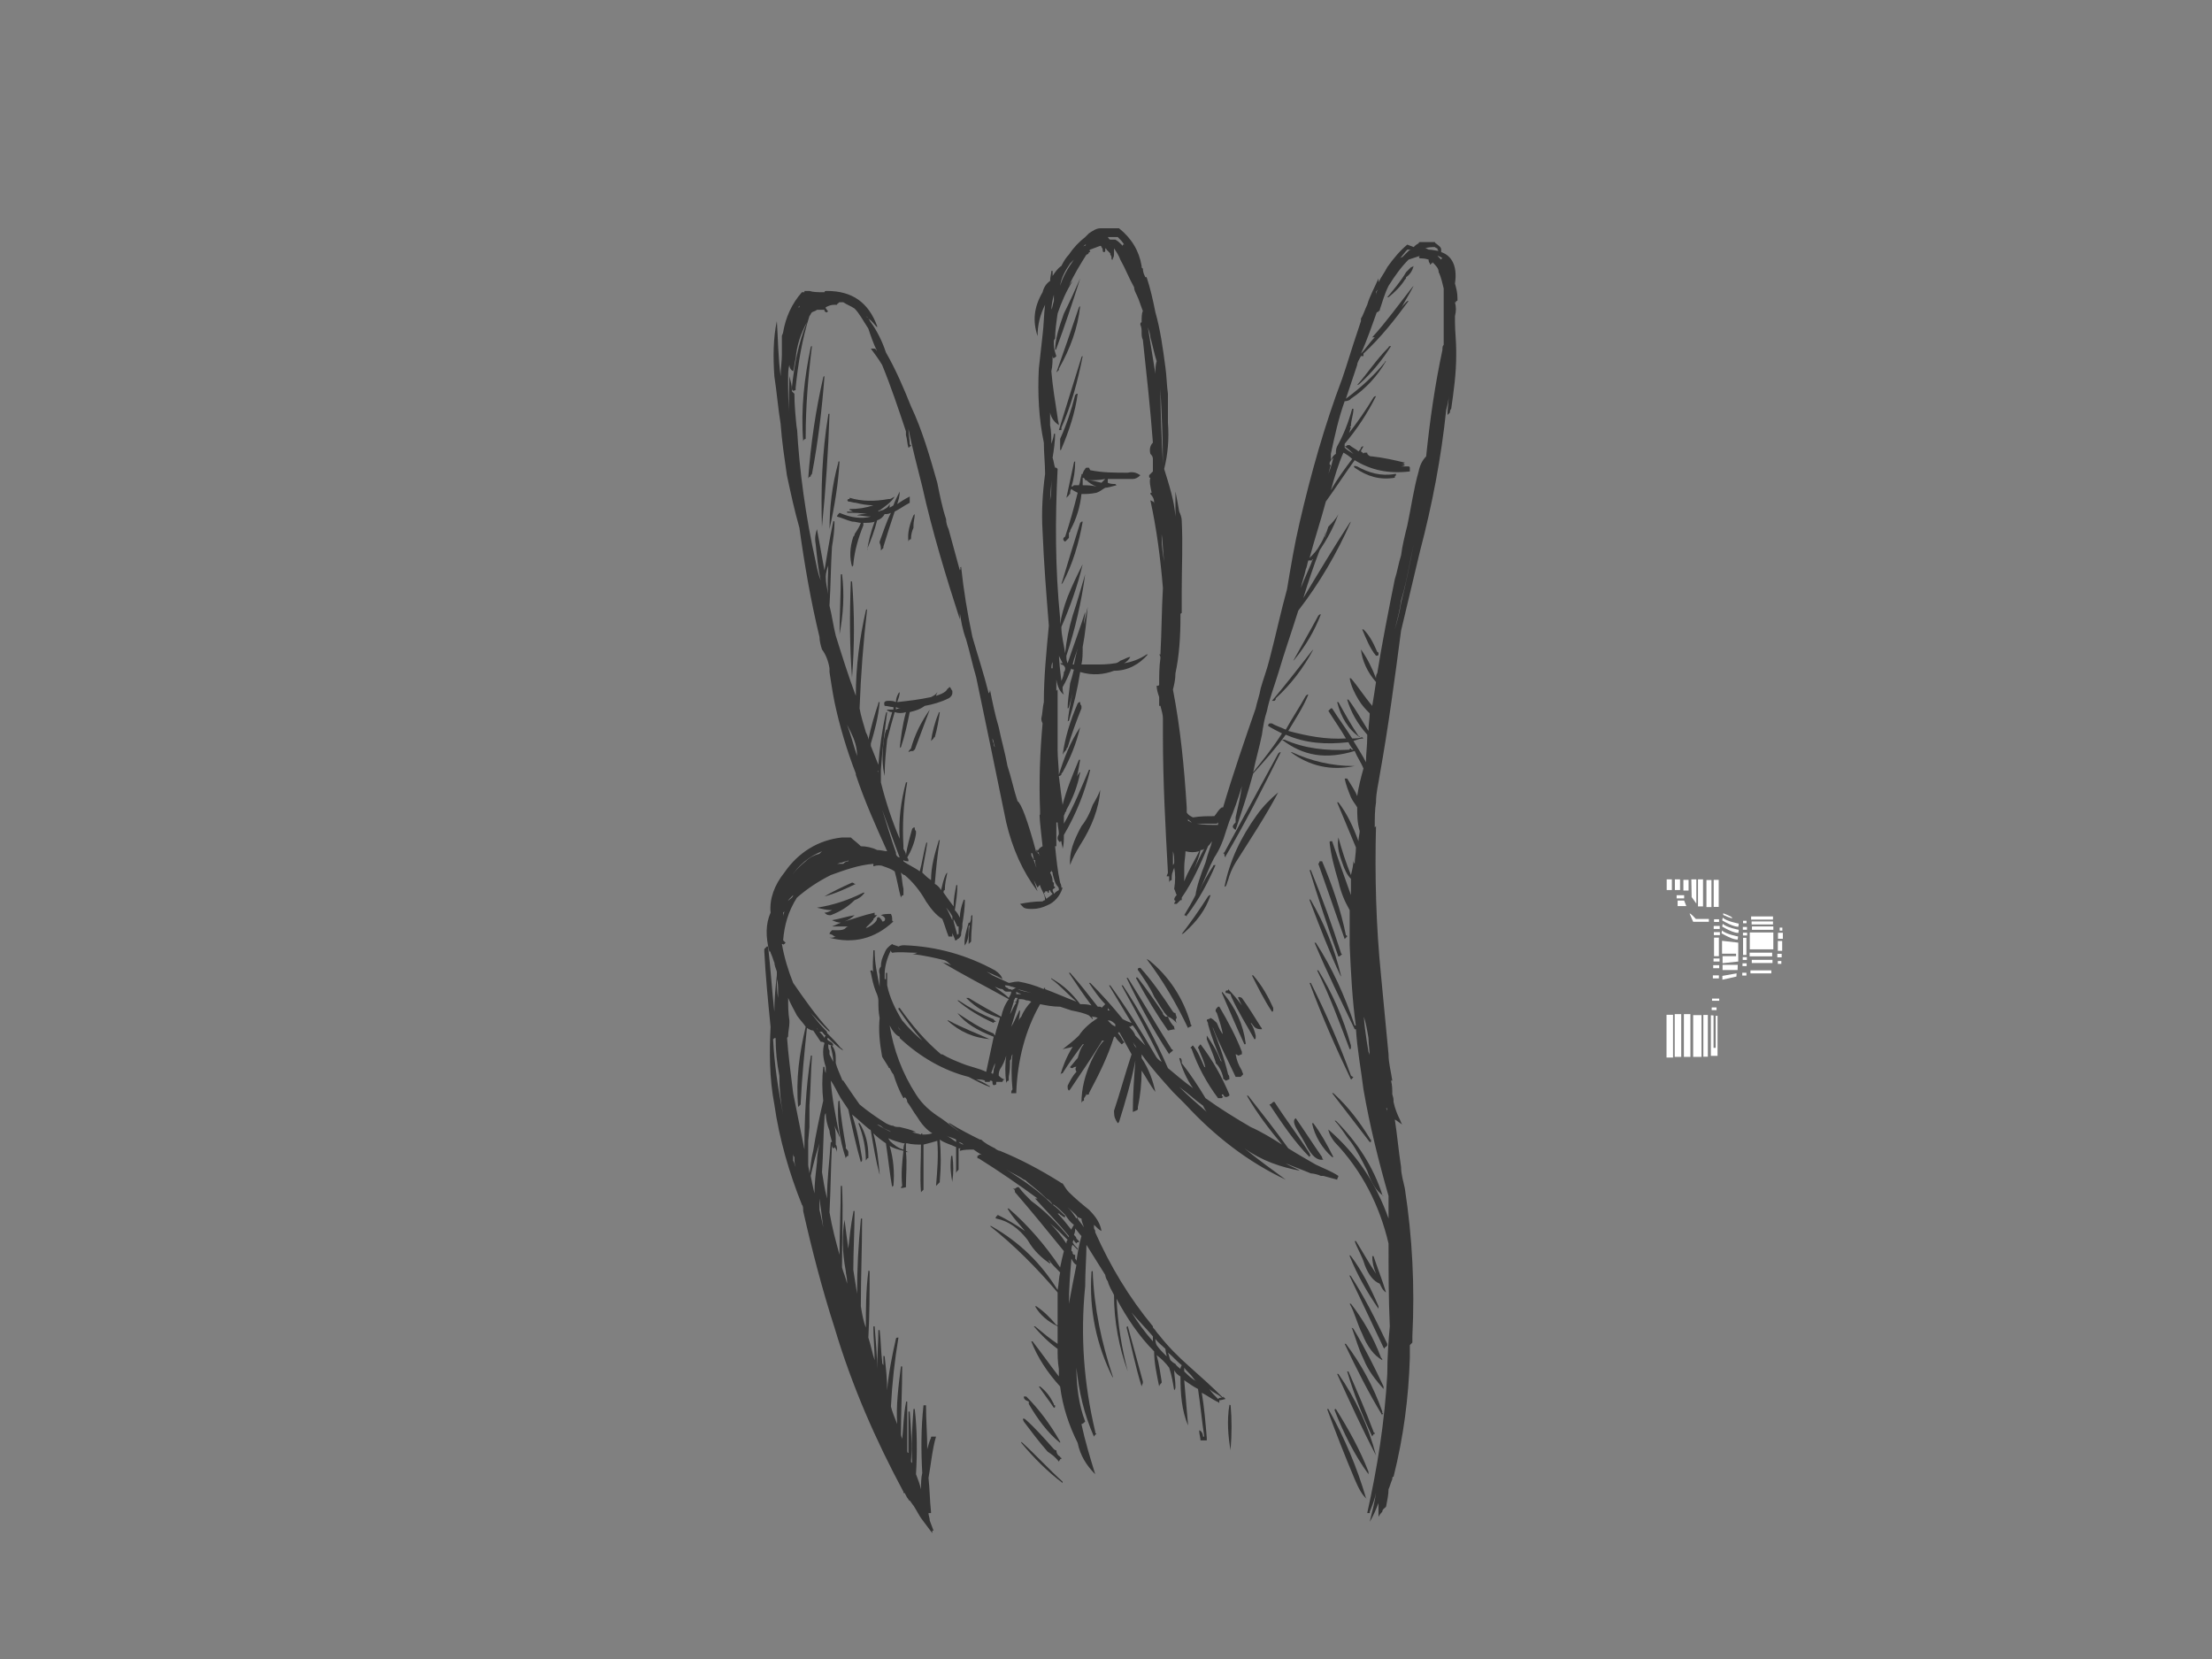 <?xml version="1.0" encoding="utf-8"?>
<!-- Generator: Adobe Illustrator 17.0.0, SVG Export Plug-In . SVG Version: 6.00 Build 0)  -->
<!DOCTYPE svg PUBLIC "-//W3C//DTD SVG 1.1//EN" "http://www.w3.org/Graphics/SVG/1.1/DTD/svg11.dtd">
<svg version="1.1" id="Layer_1" xmlns="http://www.w3.org/2000/svg" xmlns:xlink="http://www.w3.org/1999/xlink" x="0px" y="0px"
	 width="800px" height="600px" viewBox="0 0 800 600" enable-background="new 0 0 800 600" xml:space="preserve">
<rect x="0" y="0" width="800" height="600" fill="#808080" stroke="none"/>
<polygon fill="#FFFFFF" points="604.656,321.896 602.783,321.896 602.783,318.031 604.656,318.031 604.656,321.896 "/>
<polygon fill="#FFFFFF" points="607.615,321.896 605.743,321.896 605.743,318.031 607.615,318.031 607.615,321.896 "/>
<polygon fill="#FFFFFF" points="610.695,322.078 608.823,322.078 608.823,318.212 610.695,318.212 610.695,322.078 "/>
<polygon fill="#FFFFFF" points="618.97,328.057 617.158,328.057 617.158,318.273 618.97,318.273 618.97,328.057 "/>
<polygon fill="#FFFFFF" points="621.597,327.996 619.785,327.996 619.785,318.212 621.597,318.212 621.597,327.996 "/>
<polygon fill="#FFFFFF" points="615.92,327.815 614.108,327.815 614.108,318.031 615.92,318.031 615.92,327.815 "/>
<polygon fill="#FFFFFF" points="613.504,326.788 611.813,324.433 611.692,318.031 613.504,318.031 613.504,326.788 "/>
<polygon fill="#FFFFFF" points="609.095,324.916 606.377,324.916 606.377,323.769 609.095,323.769 609.095,324.916 "/>
<polygon fill="#FFFFFF" points="606.739,325.701 606.739,327.695 609.88,327.695 609.095,325.701 606.739,325.701 "/>
<path fill="#FFFFFF" d="M611.088,330.473l1.268,2.899h5.678v-1.026h-4.711C613.323,332.345,611.148,329.929,611.088,330.473
	L611.088,330.473z"/>
<polygon fill="#FFFFFF" points="621.718,333.432 619.906,333.432 619.906,332.466 621.718,332.466 621.718,333.432 "/>
<polygon fill="#FFFFFF" points="621.657,345.814 619.906,345.814 619.906,339.109 621.657,339.109 621.657,345.814 "/>
<polygon fill="#FFFFFF" points="621.899,347.746 619.725,347.746 619.725,346.659 621.899,346.659 621.899,347.746 "/>
<polygon fill="#FFFFFF" points="621.778,350.163 619.604,350.163 619.604,349.075 621.778,349.075 621.778,350.163 "/>
<polygon fill="#FFFFFF" points="621.657,353.846 619.483,353.846 619.483,352.76 621.657,352.76 621.657,353.846 "/>
<polygon fill="#FFFFFF" points="622.02,338.204 619.846,338.204 619.846,337.117 622.02,337.117 622.02,338.204 "/>
<polygon fill="#FFFFFF" points="621.96,335.969 619.785,335.969 619.785,334.882 621.96,334.882 621.96,335.969 "/>
<polygon fill="#FFFFFF" points="631.656,333.905 630.405,333.905 630.405,333.01 631.656,333.01 631.656,333.905 "/>
<polygon fill="#FFFFFF" points="631.614,345.377 630.405,345.377 630.405,339.165 631.614,339.165 631.614,345.377 "/>
<polygon fill="#FFFFFF" points="631.781,347.167 630.28,347.167 630.28,346.16 631.781,346.16 631.781,347.167 "/>
<polygon fill="#FFFFFF" points="631.698,349.406 630.196,349.406 630.196,348.398 631.698,348.398 631.698,349.406 "/>
<polygon fill="#FFFFFF" points="631.614,352.82 630.113,352.82 630.113,351.812 631.614,351.812 631.614,352.82 "/>
<polygon fill="#FFFFFF" points="631.865,338.326 630.364,338.326 630.364,337.318 631.865,337.318 631.865,338.326 "/>
<polygon fill="#FFFFFF" points="631.822,336.255 630.321,336.255 630.321,335.247 631.822,335.247 631.822,336.255 "/>
<path fill="#FFFFFF" d="M623.046,331.862l-0.181,1.027c0,0,2.053,1.208,3.684,1.812c1.631,0.604,2.174,0.423,2.174,0.423
	l0.121-1.087C628.845,334.036,624.315,333.191,623.046,331.862L623.046,331.862z"/>
<path fill="#FFFFFF" d="M623.046,334.097l-0.181,1.027c0,0,2.053,1.208,3.684,1.812c1.631,0.604,2.174,0.423,2.174,0.423
	l0.121-1.087C628.845,336.271,624.315,335.425,623.046,334.097L623.046,334.097z"/>
<path fill="#FFFFFF" d="M622.805,336.512l-0.181,1.027c0,0,2.053,1.208,3.684,1.812c1.631,0.604,2.174,0.423,2.174,0.423
	l0.121-1.087C628.603,338.687,624.073,337.841,622.805,336.512L622.805,336.512z"/>
<path fill="#FFFFFF" d="M623.228,330.292v0.604c0,0,3.141,1.51,3.262,1.087C626.61,331.56,623.228,330.292,623.228,330.292
	L623.228,330.292z"/>
<polygon fill="#FFFFFF" points="622.805,340.257 622.805,344.908 627.878,344.908 627.878,345.814 622.986,345.814 622.986,348.35 
	628.663,347.746 628.663,340.922 622.805,340.257 "/>
<polygon fill="#FFFFFF" points="628.482,348.954 622.986,348.954 622.986,350.826 628.422,350.826 628.482,348.954 "/>
<polygon fill="#FFFFFF" points="628.06,352.034 622.926,352.941 622.926,354.33 627.999,353.182 628.06,352.034 "/>
<polygon fill="#FFFFFF" points="641.226,332.587 633.314,332.587 633.314,331.439 641.226,331.439 641.226,332.587 "/>
<polygon fill="#FFFFFF" points="641.226,334.338 633.495,334.338 633.495,333.251 641.226,333.251 641.226,334.338 "/>
<polygon fill="#FFFFFF" points="641.347,336.271 633.616,336.271 633.616,335.063 641.347,335.063 641.347,336.271 "/>
<polygon fill="#FFFFFF" points="641.347,343.337 632.831,343.337 632.831,337.237 641.347,337.237 641.347,343.337 "/>
<polygon fill="#FFFFFF" points="640.925,345.874 632.771,345.874 632.771,344.545 640.925,344.545 640.925,345.874 "/>
<polygon fill="#FFFFFF" points="641.045,348.29 633.555,348.29 633.555,347.142 641.045,347.142 641.045,348.29 "/>
<polygon fill="#FFFFFF" points="640.622,352.034 633.073,352.034 633.073,350.947 640.622,350.947 640.622,352.034 "/>
<polygon fill="#FFFFFF" points="644.548,343.881 642.978,343.881 642.978,340.317 644.548,340.317 644.548,343.881 "/>
<polygon fill="#FFFFFF" points="644.79,339.533 643.038,339.533 643.038,337.358 644.79,337.358 644.79,339.533 "/>
<polygon fill="#FFFFFF" points="644.608,336.573 643.642,336.573 643.642,335.486 644.608,335.486 644.608,336.573 "/>
<polygon fill="#FFFFFF" points="644.367,346.237 642.797,346.237 642.797,344.968 644.367,344.968 644.367,346.237 "/>
<polygon fill="#FFFFFF" points="644.246,348.592 642.978,348.592 642.978,347.565 644.246,347.565 644.246,348.592 "/>
<polygon fill="#FFFFFF" points="621.778,361.94 619.181,361.94 619.181,361.155 621.778,361.155 621.778,361.94 "/>
<polygon fill="#FFFFFF" points="620.812,365.322 619.06,365.322 619.06,364.355 620.812,364.355 620.812,365.322 "/>
<polygon fill="#FFFFFF" points="618.758,367.194 618.758,381.871 621.174,381.871 621.174,367.376 620.51,367.376 620.51,378.972 
	619.725,378.972 619.725,367.255 618.758,367.194 "/>
<polygon fill="#FFFFFF" points="617.671,382.173 616.041,382.173 616.041,367.073 617.671,367.073 617.671,382.173 "/>
<polygon fill="#FFFFFF" points="615.376,382.233 612.356,382.233 612.356,367.134 615.376,367.134 615.376,382.233 "/>
<polygon fill="#FFFFFF" points="605.079,382.475 602.723,382.475 602.723,367.013 605.079,367.013 605.079,382.475 "/>
<polygon fill="#FFFFFF" points="608.038,382.233 605.682,382.233 605.682,366.771 608.038,366.771 608.038,382.233 "/>
<polygon fill="#FFFFFF" points="611.36,382.233 609.004,382.233 609.004,366.771 611.36,366.771 611.36,382.233 "/>
<g>
	<g>
		<path fill="#333333" d="M513.517,87.553L513.517,87.553c0,0-0.454,0-0.454,0.453c-0.905,0.454-1.359,0.906-1.813,1.36
			c-0.905-0.454-1.359-0.454-2.267-0.906c-2.72,2.267-4.987,4.986-7.254,8.16c-0.905,1.813-2.267,3.626-3.172,5.44
			c0-0.454,0-0.907,0-1.36c-1.361,3.173-3.174,6.346-4.079,9.52c-0.908,1.813-1.361,3.626-2.267,4.986c0,0.454,0,0.906,0,0.906
			c-1.815,5.441-3.628,10.881-5.441,16.774c-0.454,1.359-0.908,2.72-1.359,4.08c-6.348,16.773-11.333,34.453-15.415,52.132
			c-1.813,7.706-3.172,15.866-4.533,24.027c-2.267,8.16-4.079,16.773-6.346,25.385c-0.905,3.627-2.267,7.254-3.172,10.427
			c-0.454,2.72-1.361,4.987-1.815,7.254c-4.079,11.786-8.159,23.572-11.785,35.812c-0.454,0-0.454,0-0.454,0
			c-1.361,0.906-1.813,2.267-2.72,3.173c-2.72,0-4.987,0-7.707,0.454c-0.905-0.454-1.813-0.906-2.267-1.813c0-0.454,0-0.907,0-1.814
			c-0.905-14.506-2.267-28.56-4.985-42.612c0.452-1.814,0.905-3.627,0.905-5.894c1.361-6.346,1.813-13.146,1.813-20.4
			c0-0.454,0-0.906,0-0.906c0-0.454,0.454-0.454,0.454-0.454c0-2.72,0-4.986,0-7.706c0-8.613,0.454-17.226,0-25.839
			c0-0.907-0.454-2.267-0.905-3.173c-0.454-2.72-0.908-4.987-1.361-7.254c0,2.72,0,5.894,0,9.066
			c-0.454-5.893-2.267-11.333-4.079-17.226c1.359-5.44,1.813-10.879,1.359-16.773c0-2.267,0-4.533,0-6.8c0-1.36,0-2.267,0-3.627
			c-0.452-3.173-0.452-6.346-0.905-9.519c-0.908-6.8-1.813-13.6-3.628-19.947c-0.905-4.533-1.813-8.613-3.172-12.694h-0.454
			c-0.454-0.906-0.908-1.813-0.908-3.173c-0.452,0-0.452-0.453-0.452-0.907c-0.908-5.44-3.628-9.973-8.161-13.6
			c-2.267,0-4.533,0-6.8,0c-1.359,0-2.72,0.907-4.079,1.813c-0.454,0.454-0.908,0.907-1.359,1.36
			c-2.267,1.814-4.082,3.627-5.895,6.347c-0.905,0.907-1.813,2.267-2.72,4.08c-1.359,0.907-2.267,2.267-3.172,3.627
			c0-0.454,0-1.36,0-1.814h-0.454c0,0.907-0.454,2.267-0.454,3.627c-1.359,0.906-2.267,2.267-2.72,4.08
			c-3.172,5.44-3.626,10.426-1.813,15.866c0-4.08,0.908-7.707,2.72-11.333c-0.454,3.626-0.454,7.253-0.908,10.879
			c-0.452,4.079-0.905,8.16-1.359,12.24c-0.454,9.066,0,18.133,1.813,26.746c0,3.626,0.454,7.707,0.454,11.333
			c-0.908,6.8-1.359,13.6-0.908,20.852c0.454,11.333,1.361,22.666,2.267,33.999c-0.905,9.52-1.813,18.587-1.813,27.653
			c-0.454,1.813-0.454,4.08-0.905,5.893c0,0.453,0,0.907,0.452,1.813c-0.905,9.973-1.359,20.853-0.905,31.733
			c0,0.454,0,0.907,0,1.36c-0.454-0.907,0,3.173,0.905,11.333l0,0c-0.905,0.452-1.359,0.906-1.813,1.813v-0.453h-0.454
			c0,0.453,0,0.453,0,0.907c-3.172-11.787-5.439-17.68-6.8-18.587c-1.359-4.08-2.267-8.613-3.626-12.694
			c-0.908-4.986-2.267-9.519-3.174-14.052c-1.359-4.533-2.267-9.066-3.172-13.6c0,0.452,0,0.906-0.454,1.36
			c-1.813-7.254-4.079-14.053-5.892-20.4c-1.815-8.614-3.174-16.774-4.082-25.387c-0.452,0.454-0.452,0.454,0,0.907
			c-0.452,0-0.452,0-0.452,0.454c-1.361-4.987-2.72-9.973-4.082-14.96c-0.452-0.906-0.905-2.267-0.905-3.627
			c-1.361-4.08-2.267-8.613-3.174-13.146c-2.72-9.52-5.439-19.04-9.52-27.653c-2.718-6.8-5.439-13.146-9.066-19.493
			c-1.359-4.079-3.172-7.706-5.439-10.879c-0.454-0.454-0.454-0.906-0.908-1.36c1.361,0.906,2.267,2.267,3.174,3.173v-0.452
			c-3.174-8.614-9.066-12.693-18.133-12.693c-0.454,0-0.908,0-0.908,0.454c-0.454,0-0.454,0-0.454,0l0,0
			c-1.813,0-3.626,0-4.985-0.454c-0.908,0-1.361,0-1.815,0v0.454c-0.452,0-0.452,0-0.905,0l0,0c-3.628,4.08-5.895,9.066-6.8,14.506
			c0,0.452-0.454,0.906-0.454,1.36c0,0.907,0,1.813,0,2.72c0,0.906,0,1.36,0,2.267c0,0.454,0,0.906,0,0.906c0,0.454,0,0.454,0,0.907
			c0,2.267-0.454,4.986-0.454,7.706c-0.905-6.8-0.905-13.147-1.359-19.947c-1.361,6.347-1.361,13.147-0.908,19.947
			c0.908,5.893,1.361,11.786,2.267,17.226c0.454,6.346,1.361,12.24,2.267,18.586c1.361,6.347,2.72,12.693,4.533,19.039
			c1.813,13.147,4.079,26.293,7.254,39.44c0,1.359,0.454,3.173,0.908,4.533c1.359,1.813,2.267,4.08,2.718,6.8
			c0,0.453,0,0.907,0,1.359c0.454,2.72,0.908,6.347,1.815,10.881c1.813,8.613,4.533,17.679,7.705,25.839c0,0.454,0,0.454,0,0.454
			c3.174,9.519,7.254,18.586,11.333,27.652c-0.905,0-2.267-0.453-3.626-0.453c-1.813-0.907-4.079-1.36-5.895-1.36
			c-1.359-1.36-2.718-2.267-3.626-3.173c-1.359,0-2.267,0-3.174,0c-8.613,0.907-15.866,5.44-20.851,12.692
			c-3.628,4.533-5.441,9.52-4.987,14.507c-1.813,4.08-1.813,8.613-0.454,14.054c0.454,0,0.454,0,0.454,0.452
			c0.454,0.908,0.905,2.267,1.359,3.628c0,0,0,0,0-0.454c0,1.359,0.454,2.267,0.908,3.626c0,0.454,0,0.454,0,1.361
			c-0.454,4.08-0.908,8.159-0.908,13.146c-0.905-8.159-1.359-15.866-2.267-23.574c-0.454,0-0.454,0-0.454,0
			c-0.452,0.454-0.905,0.908-0.905,0.908c0,0.454,0,0.454,0,0.908c0.454,9.066,1.359,18.133,2.267,27.199
			c-0.454,9.066-0.454,18.584,1.359,28.105c1.813,12.694,5.441,24.933,9.974,36.266c0.454,0.454,0.454,1.361,0.454,2.267
			c3.172,14.053,6.8,28.107,11.333,42.16c6.346,21.305,14.959,40.799,24.933,59.384c0,0,0,0,0,0.454c0,0,0,0,0.452,0
			c0.454,0.907,0.908,1.813,1.361,2.267c0,0.454,0.454,0.454,0.454,0.454c0.452,0.454,0.905,1.359,1.359,1.813
			c0.908,1.361,1.813,3.174,2.72,4.533c1.359,1.813,2.72,3.628,4.079,5.441c0-0.454,0-0.907,0-0.907h0.454
			c-0.454-1.359-0.908-2.267-1.361-3.626c0-0.907-0.452-1.813-0.452-2.72c0,0,0.452,0,0.905,0c0-0.454,0-0.454,0-0.454
			c-0.454-4.079-0.454-8.159-0.905-12.238c0.905-4.987,1.359-10.428,2.718-14.961c-0.452,0-0.452,0-0.452,0
			c-0.454,0-0.454,0-0.908,0l0,0c-0.454,0-0.454,0-0.454,0.454c-0.454,0.908-0.905,2.267-1.359,4.079
			c0-5.439-0.454-10.426-0.454-15.866H334c-0.905,8.161-0.905,16.32-0.452,24.479c-0.454,1.815-0.454,4.082-0.454,5.895l0,0
			c-0.454-1.813-0.908-3.174-1.813-5.441c0.452-7.705,0.452-15.866-0.454-23.571h-0.454c-0.454,6.346-0.908,13.146-0.454,19.946
			c0-0.454,0-0.454-0.454-0.908c0.454-5.892,0-12.238-0.452-18.133h-0.454c0,4.987,0,9.974,0,14.961
			c-0.454,0-0.454-0.454-0.454-0.908c0-5.892,0-11.787,0-17.679c-0.454,0-0.454,0-0.454,0.454
			c-0.905,4.533-0.905,9.066-1.359,13.146c0-0.454-0.454-0.908-0.454-1.813c0-8.161,0.454-16.32,0.454-24.481h-0.454
			c-0.908,7.254-1.813,14.053-1.359,20.853c-0.908-2.267-1.815-4.533-2.267-6.346c0.452-8.613,1.359-16.774,2.718-24.933
			c-0.452,0-0.905,0-0.905,0.454c-1.361,5.892-2.72,12.692-3.174,18.587c0-4.082-0.454-8.161-0.905-12.241
			c-0.454-0.454-0.454,0-0.454,0c0,1.359,0,2.267,0,3.174c-0.454-0.454-0.454-0.908-0.454-1.361l0,0
			c-0.454-3.626-0.454-7.705-0.908-11.333h-0.452c0,4.533-0.454,9.52-0.454,14.053c0-4.987-0.454-9.974-0.908-15.413
			c-0.454,0-0.454,0-0.454,0.454c0,3.626,0.454,7.705,0.454,11.785c-0.905-2.718-1.359-5.439-2.267-8.159
			c0.454-8.159,0.454-16.32,0.454-24.025c-0.454-0.454-0.454,0-0.454,0c-0.905,7.251-0.905,14.051-0.905,20.4
			c-0.908-2.267-1.361-4.987-1.815-7.707c0-10.426,0.454-20.853,0.454-31.733c-0.454,0-0.454,0-0.454,0.454
			c-0.905,9.066-1.359,17.679-1.359,26.746c-0.454-2.72-0.908-5.892-1.359-8.613c0-6.8,0.452-14.053,0.452-21.307
			c-0.452,0-0.452,0-0.452,0.454c-0.908,4.533-1.361,9.066-1.815,13.146c-0.452-3.172-0.905-6.8-1.359-10.426
			c-0.908,5.439-0.908,11.333,0.454,18.587c0,0.905,0.454,2.267,0.454,3.626c0,0,0,0.454,0,0.908
			c-0.454-2.267-1.361-4.082-1.815-5.895v-0.454c0-9.972,0.454-19.492,0-29.012h-0.452c0,8.161-0.454,16.32-0.454,24.933
			c-1.361-4.987-2.72-9.972-3.628-15.413c0.454-8.159,0.454-16.32,0.908-24.479c0,0.454,0,0.905,0.454,1.359
			c0,0,0.454,0,0.454-0.454c0.452,0.454,0.905,1.361,0.905,1.815v-0.454c0-0.907,0-1.813-0.454-2.267v-0.454
			c0-2.267,0-4.533-0.452-6.346c0.452,1.359,1.359,2.72,1.813,4.08v-0.454c-1.361-6.8-2.72-13.6-3.174-19.946
			c1.361,1.813,2.267,4.079,3.628,6.346c0.905,1.361,1.813,2.72,2.718,4.079c1.361,6.348,2.72,12.694,4.533,19.04l0.454-0.454
			c0-0.454,0-0.905,0-0.905c-0.905-5.441-1.813-10.428-3.626-15.866c2.267,1.813,4.079,3.626,6.346,5.439c0,0,0.454,0,0.454,0.454
			c0.905,5.441,1.813,10.879,3.172,15.866c0,0,0,0,0-0.454c-0.452-4.533-0.905-9.52-2.267-14.505
			c1.361,1.359,3.174,2.718,4.533,3.626c0.908,5.892,1.361,10.879,2.267,15.866c0,0,0-0.454,0.454-0.454
			c0.454-4.987,0-9.972-1.359-14.505c1.359,0.905,3.172,1.359,4.987,1.813c-0.454,4.08-0.908,8.159-0.454,12.692
			c-0.908,0.907-0.454,0.907,1.359,0.454c0,0,0,0,0-0.454c0-4.079,0.454-8.159,0-12.238c0.454,0,0.908,0,1.813,0
			c-0.905,0-1.359,0-1.813-0.454c0-0.907,0-1.813,0-2.72c0,0,0,0,0.454,0c1.813,0.454,3.626,0.454,4.987,0.454
			c0,5.892-0.454,11.333,0,17.225c0,0,0.454-0.454,0.905-0.905v-0.454c0-5.441,0-10.879,0-15.866
			c1.815-0.454,3.628-0.908,4.987-1.361c0.454,5.441,0,10.882-0.454,16.32c0.454-0.454,0.908-0.905,1.361-1.359v-0.454
			c0.454-4.987,0.454-9.974,0-14.959l0,0c1.813,1.359,4.079,1.813,5.892,2.718c0,2.72,0,5.895,0,9.52
			c0-0.454,0.454-0.905,0.908-1.359v-0.454c0-2.72,0-4.987,0-7.254c0,0,0.454,0,0.905,0c-0.452,0-0.452,0.454-0.452,0.907
			c1.359-0.454,3.172-0.454,4.985-0.454c1.815,1.359,3.628,2.267,5.895,3.626c-1.361-0.905-2.267-1.359-3.174-1.813
			c-0.454,0-0.454,0-0.454,0c-0.452,0-0.452,0.454-0.905,0.454v0.454c0,0.454,0,0.454,0.454,0.454
			c7.251,4.533,14.505,9.518,21.305,14.505c0,0,0,0-0.454,0h-0.452c3.626,4.079,8.159,8.613,12.238,13.6c0,0,0,0,0,0.454
			c-4.079-4.987-8.613-9.52-13.6-13.146c-1.813-1.813-3.172-3.174-4.533-4.987c-0.454,0-0.454,0-0.454,0
			c-0.452,0-0.452,0.454-0.905,0.454v0.454c0-0.454-0.454-0.454-0.454-0.454h-0.454c0.454,0,0.908,0.454,0.908,1.359
			c5.892,6.8,11.787,14.053,17.679,21.307c-0.454,1.813-0.908,3.626-1.359,5.892c-5.441-8.159-11.787-15.413-18.587-21.305h-0.454
			c1.813,3.172,4.079,5.439,6.346,8.159c-3.172-2.267-6.346-4.08-9.972-5.892v0.452c-0.454,0-0.454,0-0.454,0.454
			c-0.454,0-0.454,0,0,0.454c4.533,0.908,8.159,3.626,11.333,7.707c2.267,4.079,5.439,6.8,8.159,8.613v-0.454
			c-0.454-0.454-0.454-0.454-0.454-0.908c0.908,1.361,2.267,2.72,4.082,4.533c-0.454,1.815-0.454,4.082-0.908,6.348
			c-5.892-9.52-13.6-17.228-24.025-23.12h-0.454c8.613,6.8,16.772,14.959,24.479,24.025c0,0.454,0,0.907,0,0.907
			c0,3.626,0,7.254,0,11.333c0-0.454,0-0.454-0.454-0.454c-2.267-2.72-4.533-4.987-7.254-6.8h-0.452
			c1.813,3.174,4.533,5.441,8.159,7.254c0,2.267,0,4.533,0,6.346c-2.72-1.813-5.441-4.08-8.159-6.346h-0.454
			c2.267,2.72,5.439,5.892,8.613,8.159c0,2.267,0,4.533,0.454,7.254c0,0.908,0,1.813,0,2.72c-3.174-4.079-6.346-8.613-9.52-12.694
			h-0.454c2.267,5.895,5.895,11.333,10.428,16.32c0.905,7.254,3.172,14.053,6.346,20.4c0.905,4.533,3.172,8.161,6.346,11.333
			c-1.813-5.892-3.626-11.787-4.987-18.133c0.454,0,0.908-0.454,1.361-0.905c-2.267-5.895-3.174-12.694-3.174-19.494
			c0.908,8.613,2.72,16.774,6.346,24.933c0,0,0.454-0.905,0.908-0.905c-0.454-0.454-0.454-0.454-0.454-0.908
			c-4.079-17.225-5.441-34.453-3.626-52.586c0-5.439,0.452-10.426,0.452-14.959c2.267,3.626,4.533,7.254,6.8,10.879
			c0,0.454,0.454,1.813,0.908,2.267c0.454,1.813,1.359,3.174,2.267,4.987c0,9.52,1.813,19.038,4.987,27.653
			c-2.267-8.615-3.628-17.228-4.079-26.294c3.626,6.8,8.159,13.6,13.6,19.04c0,4.08,0.905,8.159,1.813,12.692
			c0-0.454,0.454-0.905,0.905-1.359v-0.454c-0.452-2.72-0.905-6.346-1.813-9.52c1.813,1.361,3.174,2.72,4.533,4.533
			c0.908,2.72,1.361,5.441,1.813,8.161c0,0,0.454-0.454,0.454-0.908v-0.454c0-2.267-0.454-4.079-0.454-5.892
			c0.454,0.905,1.361,1.813,2.267,2.267c0,6.346,0.454,12.238,2.72,17.679v-0.454c-0.454-5.439-0.905-10.879-1.359-15.866
			c1.359,0.907,3.172,2.267,4.987,3.174c0.905,5.892,1.359,11.333,2.267,17.225h-0.454c0-1.359-0.908-2.267-1.361-2.267
			c0,0,0,0,0,0.454c0,0.908,0.454,2.267,0.454,3.174c0.908,0,1.361,0,2.267,0c0-0.454,0-0.908,0-0.908
			c-0.454-5.441-0.905-10.879-1.813-16.32c1.813,0.907,3.626,2.267,5.441,3.174l0,0c0.452,0,0.452,0.454,0.905,0.454
			c0,0,0-0.454,0-0.908c0.908,0,1.813-0.454,2.267-0.454c0,0-0.454-0.454-0.905-0.905c0,0,0,0,0,0.452
			c-4.082-4.079-8.161-7.705-12.241-11.333c-4.079-3.626-7.707-7.251-10.879-11.333c-0.908-0.905-1.361-1.813-1.813-2.267
			c-0.454-0.452-0.454-0.452-0.454-0.905l0,0c-8.613-10.428-15.413-21.761-20.853-33.999c0,0,0,0,0-0.454
			c0-0.454-0.454-0.454-0.454-1.359c0,0,0-0.454,0-0.908c0.908,0.908,1.813,1.813,2.72,2.267c-0.454-2.72-1.813-4.987-4.533-7.707
			c-2.267-1.813-4.987-4.079-7.254-6.346c-0.905-0.905-1.359-1.813-2.267-3.172c-0.454,0-0.905-0.454-0.905-0.454
			c-7.254-4.533-14.053-8.161-21.761-11.333c-0.454,0-1.359-0.454-1.813-0.907c-1.813-0.905-3.626-1.813-4.987-3.172
			c-0.454,0-0.454,0-0.454,0c-3.626-1.815-7.251-3.628-10.879-5.895h-0.454c1.815,1.361,3.174,2.72,4.987,3.628
			c-2.72-1.361-4.987-3.628-7.705-5.441c-3.628-2.267-6.8-4.987-9.066-8.613c-4.987-7.707-8.161-16.32-9.52-24.933
			c0.905,1.813,2.267,3.626,3.626,4.08c0,0,0,0,0,0.454c7.254,6.8,15.866,11.787,24.933,14.054c2.72,1.359,4.987,2.718,7.707,3.626
			c0,0,0-0.454-0.454-0.454c-1.359-0.905-3.174-1.813-4.533-2.267c0.908,0,2.267,0,3.174,0.454v0.454c0.452,0,0.905,0,1.359,0
			c0.454,0,0.454,0,0.454-0.454c0.454,0,0.905,0,0.905,0.454l0,0c0,1.359,0.454,1.359,1.361,0.905c0-0.452,0-0.452,0-0.905
			c0.905,0,1.359,0,2.267,0c0-0.454,0.454-0.907,0.905-0.907c-0.905,0-1.813-0.905-2.267-1.359c0-0.454,0-1.361,0.454-2.267
			c0.908-1.361,1.813-3.174,2.267-4.987c-0.454,3.174-0.454,6.346,0,9.974c0-0.454,0.454-0.908,0.908-0.908c0-0.454,0-0.908,0-1.359
			c0.454-2.267,0.454-4.082,0.454-5.895c0.452-0.454,0.452-0.905,0.452-0.905c0-0.908,0.454-1.361,0.454-1.361
			c-0.454,3.628-0.454,8.161,0,12.694c-0.454,0.452-0.454,0.905-0.454,1.359c0.454,0,1.361,0,1.815,0c0,0,0,0,0-0.454
			c0.452-11.333,3.172-22.212,8.613-31.733c2.267,0.454,4.533,0.907,7.254,0.907c1.359,0.454,2.718,0.905,4.079,1.359
			c2.267,0.454,4.533,0.908,6.346,1.813c0.454,0.454,0.908,0.908,1.359,1.361v-0.454c-0.452-0.454-0.452-0.454-0.452-0.454
			c0.452,0,1.359,0,2.267,0.454c-2.72,1.813-4.987,3.626-6.8,6.346c-1.815,1.813-3.628,3.174-5.895,4.987
			c1.361-0.454,2.267-0.454,3.628-0.908c-2.267,3.628-3.628,7.254-4.533,10.428c0-0.454,0.452-0.908,0.905-0.908
			c2.267-3.626,4.533-6.8,7.254-10.426c0,0,0,0,0.454,0c-1.361,1.359-1.813,3.626-2.267,4.987c-0.908,0.905-1.813,2.267-2.72,3.172
			c0,0.454,0.454,0.454,0.908,0.454c0,0,0.452-0.454,0.905-0.454c0,0,0,0,0.454,0c-0.454,0.454-0.454,0.907,0,1.813
			c-1.359,1.361-2.267,3.174-3.174,4.987c0,0,0,0,0,0.454c0,0.454,0,0.908,0.454,1.359c0,0,0,0,0.454-0.452
			c3.626-5.441,7.707-11.333,11.333-17.228c0-0.454,0.454-0.454,0.908-0.454c-1.815,1.815-3.174,4.533-4.533,7.254
			c-2.267,4.987-3.628,9.974-3.628,15.413c0-0.452,0.454-0.905,0.908-0.905c0-0.454,0-0.454,0-0.907
			c0.454-0.454,0.905-1.359,0.905-1.813c0,0,0,0.454,0,0.908c0-0.454,0.454-0.454,0.908-0.454v-0.454
			c3.626-6.8,6.8-13.146,9.066-20.4h0.454c0.454,0.908,1.359,1.813,2.267,2.72c0,0,0.454,0,0.454-0.454c0.452,0,0.452,0,0.452-0.454
			c0,0,0,0-0.452-0.454c-0.454-0.905-0.908-1.813-1.815-2.718c0.454,0,0.454-0.454,0.454-0.454c1.361,2.267,2.72,4.987,4.533,8.159
			c-2.267,6.8-4.079,13.6-6.346,20.4v0.454c0,1.813,0.454,2.72,1.359,4.079c0,0,0,0,0.454-0.454
			c2.267-7.251,4.533-14.959,5.895-22.212l0,0c-0.454,6.346-0.908,12.241-0.908,18.587c0.908-0.454,1.359-0.454,1.813-0.908
			c0-0.452,0-0.452,0-0.905c0.908-4.079,1.361-8.613,1.361-13.146c1.813,2.718,3.172,5.439,4.985,7.705
			c-0.905-4.079-2.267-8.159-4.985-12.238c0-0.454,0-0.454,0-0.454s0-0.454,0-0.907l0,0c3.172,4.533,7.251,9.066,11.333,13.6
			c1.359,1.361,2.718,2.72,4.533,4.533c10.426,11.333,22.666,20.853,36.266,27.199c-4.987-3.626-9.974-7.254-14.961-11.333
			c6.346,4.533,13.146,6.8,20.4,8.161c-0.454,0-0.905-0.454-0.905-0.454c-1.815-0.908-3.174-1.361-4.533-2.267
			c3.172,1.359,5.892,2.267,9.066,3.626c0.905,0,2.718,0.454,3.626,0.907c0.454,0,0.908,0,0.908,0
			c1.813,0.454,3.172,0.905,4.985,1.359c0-0.454,0.454-0.905,0.454-1.359c-2.72-1.813-5.439-2.72-8.159-4.079
			c-3.174-1.815-6.346-3.628-9.974-5.895c-4.533-6.346-9.52-12.692-14.505-19.038c-0.454,0-0.454,0-0.454,0
			c3.626,6.346,8.159,12.238,12.692,17.679c-3.626-2.267-7.254-4.533-11.333-6.346c-5.439-3.174-11.333-6.8-16.32-10.428
			c-2.718-4.533-5.439-8.613-8.613-12.692v-0.454c0-0.454,0-0.908-0.454-1.359h-0.452c0.905,3.626,2.718,7.705,4.985,10.879
			c-3.172-2.267-6.346-4.987-9.066-7.254c-4.533-10.426-9.972-20.4-16.318-29.92c-0.454,0-0.454,0-0.454,0
			c4.987,9.066,9.972,18.133,14.505,27.653c-0.905-0.454-1.813-1.359-2.267-2.267c-4.985-8.613-10.426-17.225-16.318-25.387
			c-0.454,0-0.454,0-0.454,0c2.72,4.533,5.439,9.066,8.159,13.6c-1.359-0.454-2.267-0.905-3.172-1.359
			c-3.628-4.533-7.707-9.066-11.787-13.146c-0.454,0-0.454,0-0.454,0c1.813,2.718,3.626,5.439,5.892,7.705
			c-0.452,0.454-0.905,0.907-1.359,1.361c0-0.454-0.454-0.454-0.908-0.454c0,0,0,0-0.452,0c-3.174-4.079-6.348-8.161-9.974-12.241
			h-0.454c2.72,4.079,5.441,8.161,8.161,11.787c-1.361-0.454-2.72-0.454-4.082-0.454c-2.718-3.626-5.892-6.8-9.972-9.066
			c-0.454-0.454-0.454-0.454-0.454,0c3.174,2.267,5.892,5.441,9.066,8.161c-3.626-1.361-7.707-3.174-11.333-4.533c0,0,0,0,0-0.454
			l0,0c-0.454,0-0.454,0-0.454,0.454c-3.172-1.361-6.346-2.267-9.066-2.72c-0.454,0-0.454,0-0.454,0
			c-1.359,0-2.267,0.454-3.172,0.454c-1.813-0.908-4.079-1.815-5.895-2.72c-1.359-0.908-2.718-1.813-4.079-2.267
			c2.72,1.359,5.441,2.267,7.707,3.626c-0.454-1.359-1.361-2.267-2.72-3.172c-9.974-5.441-20.853-8.615-32.64-9.066
			c-0.905,0-1.359,0-2.267,0.452c-0.905-0.452-1.813-0.452-2.267-0.905c-1.359,0.905-2.267,1.813-2.718,3.172
			c-0.908,1.815-1.361,3.174-1.361,4.987c-0.454,0.454-0.905,1.361-0.454,2.72c0,0.454,0,0.454,0,0.454c0,1.359,0,2.72,0,3.626
			c0,0,0,0,0,0.454c-0.905-4.533-1.813-8.613-1.813-13.146h-0.454c0,2.72-0.452,5.439,0,8.159c0,0,0-0.454-0.452-0.905
			c-0.454,0-0.908,0-0.454,0.905c0.454,2.267,0.905,4.533,1.813,6.8c0.454,0.907,0.908,2.267,0.908,3.174
			c0,2.267,0,4.08,0.452,6.346c-0.452,4.533,0,9.066,0.908,14.053c0.908,1.359,1.359,2.267,2.267,3.626c0,0,0,0.454,0.454,0.454
			c0.454,0.908,0.905,1.813,1.359,2.267c0.908,2.72,1.813,5.441,3.628,8.613c0,0,0.452,0,0.452-0.454
			c0.454,0.454,0.908,0.908,0.908,1.815c1.359,1.813,2.267,3.626,3.626,5.439c1.361,2.267,3.174,4.533,5.441,5.895
			c-1.359,0.452-2.267,0.452-3.626,0.452v-0.452c0,0-0.454,0-0.454,0.452l0,0c-1.361-0.452-2.267-0.452-3.174-0.905
			c-0.454,0-0.454,0-0.454,0c0.454,0,0.908,0,1.815,0c-1.815-0.908-4.082-1.361-5.895-1.813c-0.905,0-1.813,0-2.267-0.454
			c-0.905,0-1.813-0.454-2.72-0.907c-3.626-2.267-6.8-4.533-9.518-6.8c-2.267-3.172-4.082-5.892-5.895-8.613
			c-0.454,0-0.454-0.454-0.454-0.454l0,0c-0.905-2.267-1.813-4.079-2.267-5.892c0-0.454,0-0.454,0-0.908
			c0-1.813,0-3.626-1.359-5.439c-0.454,0-0.454,0-0.454,0.452c0.454,1.815,0.908,3.628,0.908,5.441
			c-0.454-0.908-0.908-1.813-1.361-2.72c0-0.454,0-0.905,0-1.359l0,0c-0.452-0.454-0.452-1.361-0.452-2.267
			c0.905,0.454,1.359,0.454,1.813,0.454c0-0.908-0.908-1.361-1.813-1.815c-0.454-0.452-0.454-0.905,0-0.905
			c1.359,1.359,3.172,3.172,5.439,4.533c-0.454-0.454-0.454-0.908-0.905-0.908c-1.361-1.813-3.174-3.626-4.987-5.439
			c0-0.454,0-0.908,0-0.908v0.454c-2.267-2.267-4.079-4.533-5.895-6.8c2.267,2.267,4.533,4.987,6.8,6.8c0,0,0,0,0-0.454
			c-4.985-5.441-9.066-11.333-13.146-17.225c-1.813-4.533-3.172-9.066-4.079-14.054c0.454,0,0.454,0,0.454,0.454
			c0-0.454,0.454-0.454,0.454-0.454c0.452-0.454,0.452-0.454,0.452-0.454c-0.452-0.454-0.452-0.454-0.905-0.908l0,0
			c0.454-5.439,1.813-10.426,4.987-15.413c3.626-3.173,7.705-5.892,12.238-8.159c4.987-1.814,9.974-3.627,15.413-4.08
			c0,0,0,0.454,0,0.906c1.361-0.452,2.72-0.452,3.628,0c1.359,0.454,2.72,0.908,4.079,1.814c0.908,3.173,1.359,6.346,2.267,9.519
			c0-0.454,0.454-0.905,0.908-0.905c0-0.908,0-1.361,0-2.268c-0.454-1.813-0.454-3.627-0.908-5.894
			c0.454,0.454,0.908,0.907,1.359,0.907c2.72,2.267,5.441,5.44,7.707,9.52c1.813,2.718,3.626,4.985,5.892,6.346
			c0.908,2.267,1.361,4.08,2.267,6.346c0.454,0,0.908,0,1.361,0v-0.454c0-0.905,0-1.359-0.454-1.813
			c0.454,0.908,0.908,2.267,1.359,3.174v0.452c0.454,0,0.908,0,0.908-0.452c0.454,0,0.908-0.454,1.359-1.361v-0.454
			c0-0.905,0.454-1.813,0.454-2.718c0-0.454,0-0.454,0-0.454v-0.454c0.454-2.72,0.908-5.892,0.908-8.613
			c-0.454-0.454-0.454,0-0.454,0c-0.908,2.267-1.359,4.533-1.359,6.346c-0.454-0.908-0.908-1.813-1.815-2.72
			c0.454-3.172,0.908-5.892,0.908-9.066c-0.454,0-0.454,0-0.454,0.454c-0.454,2.267-0.905,4.533-0.905,7.254
			c-1.361-1.813-2.72-3.628-3.628-4.987c0,0,0,0,0-0.454c0,0,0-0.452,0.454-0.452c0-2.267,0.454-4.081,0.908-6.347l-0.454,0.454
			c-0.908,1.813-1.361,4.079-1.813,5.894c-0.454-0.907-1.361-1.814-2.267-2.267c0.452-5.44,0.905-10.427,1.813-15.866
			c0,0-0.454,0-0.454,0.452c-1.359,4.533-2.72,9.066-2.72,14.053c-1.359-0.906-2.267-1.813-3.172-2.72
			c0.452-3.626,1.359-7.252,1.813-10.879c0,0-0.454,0-0.454,0.454c-0.908,3.173-1.359,6.8-2.267,9.973
			c-1.813-1.36-4.079-2.267-5.892-3.627c0,0,0,0,0-0.454c0.452,0.454,1.359,0.454,1.813,0.454c0-0.454,0-0.906-0.454-1.36
			c1.359-2.267,2.72-5.44,3.174-8.613c0-0.454,0-0.454,0-0.907c-0.454-0.454-0.454-0.908-0.454-1.36c-0.454,0-0.454,0-0.908,0.452
			c-0.905,3.174-1.813,6.347-2.267,9.52c0-0.906-0.454-1.36-0.905-2.267l0,0c0-0.454,0-0.454,0-0.906
			c-0.454-7.707,0-15.414,1.359-23.12h-0.454c-1.813,6.8-2.72,13.6-2.267,20.4c-2.72-6.346-4.987-13.146-6.8-20.4l0,0
			c0-1.36,0-2.72,0-4.08c0-0.454,0-0.454,0-0.454c0.454-6.8,1.361-14.053,2.267-20.852c0,0-0.454,0-0.454,0.453
			c-1.359,5.893-2.267,12.239-2.718,18.587c-0.908-2.267-1.815-4.533-2.72-6.8l0,0c0-0.454,0-0.454,0-0.907
			c1.359-4.533,2.72-9.52,3.172-14.96c-0.452,0-0.452,0-0.452,0.452c-1.361,4.081-2.72,8.614-3.628,13.147
			c0-0.907-0.454-1.814-0.905-2.72c-0.908-3.173-1.815-5.894-2.267-8.613c0.452-12.24,1.359-24.027,2.718-35.813
			c0,0-0.452,0-0.452,0.454c-2.267,9.973-3.628,20.4-3.628,30.826c-2.72-7.254-4.987-14.506-7.254-21.76
			c-0.905-3.627-1.359-7.254-2.267-10.879c0.454-7.254,0.454-14.053,0.908-21.307c0.454-2.719,0.908-5.892,0.908-9.066
			c-0.454-0.452-0.454,0-0.454,0c-1.361,6.347-2.267,12.241-3.174,17.68c-0.905-4.987-1.813-9.973-2.72-14.96
			c-0.452,1.36-0.905,3.173-0.452,5.44c0.452,4.533,0.905,9.066,1.813,13.147c-0.908-2.267-1.361-4.533-1.813-6.8
			c-3.628-16.32-5.895-32.64-6.8-48.959c0,0.452,0,0.906,0,1.36c-0.454-4.533-0.908-9.066-0.908-13.147
			c-0.454-0.453-0.454-0.453-0.908-0.907v-0.454c0-1.813-0.452-3.173-0.905-4.986c0,4.533-0.454,9.066,0,13.6
			c-0.454-4.081-0.454-8.16-0.454-11.787v-0.453l0,0c0-2.267,0-4.08,0.454-5.441c0,0.907,0.454,1.814,1.359,2.267
			c0.454-1.359,0.454-3.173,0.908-4.533c0.454-4.986,1.813-9.066,4.079-13.146c-3.174,7.706-4.533,15.413-5.441,23.573
			c0,1.36,0.454,1.36,1.361,0.906c0-0.452,0-0.452,0-0.906c0.905-8.613,2.267-17.227,4.987-25.839
			c0.452-0.454,0.452-0.906,0.905-1.36c0.908-0.453,1.361-0.453,1.813-0.907c0.454,0,0.454,0,0.908,0c0.454,0,0.908,0,1.813,0
			c0,0.454,0,0.454,0,0.454c0.454,0.453,0.454,0.453,0.908,0.453c0,0,0,0,0.454-0.453c-0.454,0-0.454-0.454-0.454-0.454
			c-0.454-0.454-0.454-0.454-0.454-0.906l0,0c0.908-0.454,1.813-0.907,3.174-0.907c0,0,0,0,0.452,0c0,0,0,0,0.454,0l0,0
			c0,0,0-0.454,0.454-0.454c0-0.454,0.454-0.454,0.908-0.454c0.452,0,0.452,0,0.905,0c1.361,0.907,2.72,1.36,4.079,2.267
			c1.815,1.814,3.174,4.533,4.987,7.254c0.908,2.72,1.813,5.44,3.174,8.16c-0.454-0.454-0.454-0.907-0.908-0.907l0,0
			c-0.454,0-0.905,0-0.905,0c-0.454,0-0.454,0-0.454,0c1.359,1.813,2.72,3.626,4.079,5.892c3.174,7.707,5.892,15.866,8.613,24.027
			c0,0.454,0,0.906,0,1.36c0.454,1.36,0.454,3.173,0.908,4.533c0,0,0.454,0,0.454-0.454c0.452,0,0.452,0,0.452-0.452
			c-0.452,0-0.452-0.454-0.452-0.454c0-1.813-0.454-3.627-0.454-5.44c1.359,6.8,3.172,13.6,4.987,20.853
			c3.626,16.319,8.613,32.639,13.6,48.052c0-1.36,0-2.267,0-3.627c0,0.454,0,0.907,0,1.36c0.452,2.72,0.905,5.893,2.267,9.52
			c1.359,4.533,2.267,9.066,3.626,13.6c3.626,17.226,7.254,34.906,10.879,52.585c2.267,9.52,5.895,17.68,11.333,24.933
			c-0.454-1.359-0.905-2.719-1.359-4.079c0.454,0.907,0.905,1.813,1.359,2.72c0.454-0.454,0.454-0.907,0.908-0.907
			c0,0.454,0.454,1.36,0.905,2.267l0,0c0.454,0.908,0.908,1.813,0.908,3.174c-0.454,0-0.908,0.454-0.908,0.454
			c-3.172,0-5.892,0.452-8.159,0.905c0.454,0.454,0.908,0.908,1.359,1.361c0.908,0.452,1.815,0.452,3.174,0.452
			c1.813,0,3.626-0.452,5.441-1.359c0,1.359,0.452,3.174,0.905,4.533c-0.454-1.359-0.905-3.174-0.905-4.533
			c2.267-0.908,4.533-3.174,5.439-6.346l0,0c-0.454,0-0.454,0-0.454,0l0,0c0-0.454,0-0.907-0.452-1.814
			c-0.908-4.08-1.361-8.613-1.815-13.146c0.454,0,0.454,0,0.454,0c0-0.907,0-1.814,0-2.72c0-2.267,0-4.08,0-5.894h0.454
			c0,1.36,0.454,2.72,0.454,4.081c0,0.452-0.454,0.906-0.454,1.36v0.453c0,0.454,0.454,0.906,0.908,1.36
			c0-0.454,0-0.454,0.452-0.454c0,0.908,0.454,1.814,0.454,2.72c0.454-1.36,0.454-3.173,0.454-4.987
			c4.533-7.706,7.707-15.866,9.52-23.572h-0.454c-2.72,6.347-5.441,13.147-9.066,19.493c0-0.906,0-1.813,0-2.267
			c0-0.454,0-0.454,0-0.454c0-0.452,0.454-0.906,0.454-1.359c0.454-0.454,0.454-0.454,0.454-0.907
			c2.267-4.079,4.079-8.613,4.985-13.6c0,0-0.452,0-0.452,0.454c-0.454,0.454-0.908,1.36-0.908,2.267
			c0.454-2.267,0.908-4.533,1.359-7.254h-0.452c-2.267,5.441-4.533,10.881-5.895,16.32c-0.454-3.173-0.905-6.8-1.359-10.426
			c0.454,0,0.905-0.453,0.905-0.453c0-0.454,0-0.454,0.454-0.907c2.72-4.986,4.987-10.426,6.346-16.319l0,0
			c-3.626,5.439-5.892,11.333-7.705,17.226c0-2.72-0.454-5.893-0.454-9.066c0-7.254,0-14.507,0-21.76l-0.454,0.452
			c0-0.906,0-2.267,0-3.173l0,0c0-0.453,0-0.453,0-0.907c0.454,2.72,1.361,4.533,2.72,5.44c-0.454-0.907-0.454-1.813-0.454-2.72
			c1.361-2.267,2.267-4.533,3.174-6.8c0,0.453,0.454,0.453,0.905,0.453c-0.452,1.814-0.905,3.627-1.359,4.987
			c-0.454,3.627-0.908,6.8-0.908,9.066c0.454,0,0.454-0.454,0.454-0.454c0.454-1.813,0.908-3.173,1.361-4.986
			c-0.908,3.626-1.361,6.8-1.815,10.426c0-0.452,0-0.452,0.454-0.452c1.813-5.894,3.174-11.787,4.079-17.68
			c4.533,1.36,8.615,0.907,12.241-0.452c4.987,0,9.066-2.267,12.241-5.894h-0.454c-2.72,1.813-5.441,2.72-8.161,3.173
			c0.908-0.453,1.815-1.36,2.267-2.267c-0.905,0-2.267,0.906-3.626,1.36c-0.454,0.454-1.359,0.907-1.813,0.907
			c-2.72,0.454-4.987,0.454-7.707,0.454c0,0,0,0-0.454,0c-1.359,0-2.718,0-4.079,0c0.454-1.814,0.454-4.081,0.454-6.347
			c0.908-4.533,1.359-9.519,1.813-14.506c-0.454,2.267-0.905,4.08-1.359,6.347c0-1.814,0.454-3.174,0.454-4.533
			c-1.815,5.892-4.082,11.786-6.348,18.586c-0.452-0.907-0.452-1.813-0.452-2.72c3.172-9.52,5.439-19.493,6.8-29.466
			c-1.361,4.533-2.72,9.519-4.533,14.959c-1.361,4.533-2.267,9.066-2.72,13.6c-0.454-3.173-1.361-6.346-1.361-9.519l0,0
			c3.174-7.254,5.895-14.96,7.707-22.666c-1.813,3.627-3.626,7.252-5.441,11.786c-1.359,3.627-2.267,6.8-2.718,9.974
			c0-0.907,0-1.814,0-2.267c-1.815-18.133-1.815-35.813-0.908-53.946l-0.454-0.453c-0.454,0-0.454,0-0.454,0
			c-0.452-1.36-0.452-2.267-0.905-3.627c0.454-2.72,0.905-5.894,0.905-8.614h-0.452c0,0.907-0.454,2.267-0.908,3.627
			c0-2.267,0-4.533-0.454-6.8c0-1.36,0-2.72,0-4.533c0.454,2.267,1.813,3.627,3.174,4.533c0-0.907-0.454-1.813-0.454-2.72
			c-0.908-5.893-1.813-11.333-2.267-16.774c0.454-1.813,0.454-4.079,0.454-5.892c0,0.453,0,0.907,0.454,1.359
			c0-0.452,0.452-0.452,0.452-0.452c0.454-0.454,0.454-0.454,0.454-0.454c-0.454-1.36-0.905-2.72-0.905-4.08c0-0.454,0-0.907,0-1.36
			c0,0,0-0.454,0.452-0.906c0-2.72,0.454-5.894,0.908-9.066c0,0.452,0,0.452,0,0.906v-0.454v-0.452
			c1.359-4.081,3.174-8.16,5.441-11.787c-0.454,0.454-0.908,0.906-1.361,1.814c1.813-4.08,4.079-7.707,6.346-11.333
			c0.454,0,0.908-0.454,0.908-0.907c0.454,0,0.454,0,0.454-0.452h-0.454l0.454-0.454c1.359-0.453,2.267-0.907,3.626-1.36
			c0,0,0.454,0,0.454,0.454c0.454,0.454,0.454,0.907,0.454,1.36c0,0,0,0.452,0.454,0.452c0,0,0.452,0,0.452-0.452c0,0,0,0,0-0.454
			V89.82c0,0,0.454,0,0.454,0.453c0.454,0.454,0.908,0.906,1.361,1.36v0.454c0.452,0.453,0.452,0.907,0.452,1.359
			c0,0.454,0,0.454,0.454,0.454c0,0,0,0,0-0.454c0.454-0.452,0.454-1.359,0.454-1.813c0-0.454,0-0.454,0-0.906c0,0,0-0.454,0-0.907
			c0.908,1.359,1.813,2.72,2.267,4.08c1.813,3.173,3.174,6.8,4.987,9.973c0,0.906,0.454,1.814,0.905,2.72
			c0.908,1.813,1.361,3.627,2.267,5.893c-0.452,0.907-0.452,2.267-0.452,4.08c-0.454,0-0.454,0.454-0.454,0.907
			c0.454,0.906,0.454,1.814,0.454,2.72c0,0.906,0,1.813,0.452,2.719c1.361,12.694,2.72,24.933,3.628,37.173
			c-0.908,0.907-1.361,2.267-0.908,4.08c0.454,0.454,0.908,0.907,0.908,1.813c0,1.36,0,2.72,0,4.533c0,0-0.454,0.454-0.908,0.907
			c0,0,0,0-0.454,0.453v0.454c0,0.452,0,0.452,0.454,0.452c-0.454,1.36,0,3.174,0.454,5.441c-0.454,0-0.454,0-0.454,0.453
			c0.908,0.906,1.361,1.814,1.361,3.173c0,0,0,0,0,0.454c0-0.906-0.454-0.906-1.361-1.36c2.267,10.426,3.628,20.853,4.533,31.733
			c-0.454,7.706-0.454,15.866-0.905,24.026h-0.454c0.454,0.454,0.454,0.907,0.454,1.36c-0.454,3.173-0.454,6.346-0.454,9.519
			c0,0.454-0.454,0.454-0.908,0.454c0,1.36,0.454,2.72,0.908,4.079c0,0,0,0,0,0.454c0,0.907,0,1.813,0,2.72h0.454
			c0.452,1.813,0.905,3.173,0.905,4.533c0,1.813,0,4.08,0,6.346c0,16.32,0.908,33.093,1.813,49.412c0,0.454-0.452,0.907-0.452,1.36
			c0,0,0.452,0,0.905,0c0,0.454,0,1.36,0,2.267c0-0.453,0.454-0.907,0.908-0.907c0-1.36,0-2.267,0.454-3.173
			c0-0.454,0.452-0.907,0.452-1.36c0.454,2.267,0.454,4.987,0,7.706c0.454,0.906,0.454,1.36,0.908,2.268
			c-0.454,0.452-0.908,0.905-0.908,1.813c0,0,0.454,0,0.454,0.454c0,0-0.454,0.452-0.454,0.905c0,0,0.454,0,0.908,0
			c0.454-0.454,0.454-0.454,0.908-0.905l0.452-0.454c0,0,0,0,0.454,0c0-0.454,0-0.907,0-0.907c4.079-5.892,6.8-12.239,9.52-18.585
			c0.454-0.454,0.908-0.907,1.359-1.814c0,0.908-0.452,1.814-0.905,3.174c-0.454,1.359-0.908,2.72-1.361,4.533
			c-1.813,4.533-3.172,8.613-3.626,11.787c-1.359,2.718-2.72,4.985-4.079,7.251c0,0,0.454,0,0.905,0.454
			c0-0.454,0-0.454,0.454-0.905c4.079-5.441,7.254-11.334,9.974-17.68c-0.454,0-0.908,0-0.908,0.452
			c-1.813,2.72-3.626,5.894-4.987,9.066c1.361-3.173,2.72-6.346,4.082-9.519l1.359-2.72c1.813-2.72,3.174-5.894,4.079-9.066
			c0.454-1.36,0.908-2.72,1.361-4.08c1.813-4.081,3.172-8.16,4.533-12.693c-0.454,3.627-1.361,7.254-2.267,11.333v0.454
			c0,0.453,0,0.907,0,1.359c-1.361,1.36-1.361,1.814,0,2.72c2.267-6.8,4.533-13.6,6.346-20.4l0,0
			c4.079-4.533,8.159-9.066,11.787-14.053c7.251,3.174,14.505,3.627,22.666,2.72c0.452,0.907,0.905,1.813,1.813,2.72
			c-0.454,0-0.908,0-0.908-0.454c-0.454,0-0.454,0-0.454,0.454c-8.613,0.453-16.318-0.454-23.571-3.627h-0.908
			c7.707,5.893,15.866,7.252,26.294,4.08c0.905,2.267,2.267,4.08,3.172,6.347c-0.905,3.173-1.813,6.8-2.267,9.973
			c-0.905-2.267-2.267-4.081-3.626-6.347h-0.908c0.454,2.267,1.361,4.533,2.267,6.8c0.908,1.814,1.813,2.72,2.267,3.627
			c0,2.72,0,5.439,0.908,8.614c0,0.907-0.454,2.267-0.454,3.626c-1.813-4.986-4.079-9.973-7.254-14.052h-0.454
			c2.267,5.44,4.533,10.879,6.8,16.319c0,2.267-0.452,4.081-0.452,5.894c-0.454-0.453-0.454-0.907-0.454-1.36
			c0,1.814-0.454,3.627-0.908,5.441c-1.813-4.533-3.172-8.614-4.533-13.6c-0.454,2.72,0,5.44,1.361,9.066
			c0.905,2.72,1.813,4.533,3.172,5.892c0,2.267,0,4.081,0,5.895c-2.267-6.347-4.533-12.694-6.8-19.494c-0.905,0-0.905,0-0.905,0.454
			c0.452,4.533,1.813,9.52,3.172,14.053c0.908,4.08,2.267,7.254,4.079,10.426c0,4.079,0,8.161,0,12.694
			c0.454,9.972,0.908,19.492,2.267,29.466c0-0.454,0-0.454-0.452-0.454c-3.628-10.879-8.161-20.853-14.053-29.92h-0.454
			c4.533,10.879,9.52,20.853,14.507,31.279h0.452c0.454,7.254,1.815,14.507,2.72,21.761c2.267,13.146,5.441,25.838,9.066,38.532
			c0,1.813,0,4.079,0,6.346c0,0.454,0,1.359,0,1.813c-4.533-12.692-11.333-23.12-21.759-32.186c0,0.454,0.454,2.267,2.267,4.533
			c9.972,10.428,16.32,23.12,19.492,36.72c0,9.974,0,19.946,0.454,29.92c-0.454,4.987-0.908,10.879-0.908,17.225l0,0
			c-0.905,17.228-3.626,33.999-7.251,50.319c0,0,0.452,0,0.905,0c0-0.454,0-0.454,0-0.454c0.908-2.267,1.813-4.533,2.267-6.8
			c-0.454,3.174-1.359,6.8-2.267,10.428c1.361-2.267,2.267-4.533,3.174-6.8c0,0.905,0,1.813,0,3.172c0,0.454,0,0.908,0,1.813
			c0.454-0.905,0.905-1.359,1.359-1.813l0,0c0-0.905,0.908-1.359,1.361-1.813c0.452-2.267,0.905-4.533,0.905-6.346
			c0.454-0.908,0.908-2.72,1.361-3.628v-0.451c0,0,0-0.454,0.452-0.454c3.628-14.507,5.441-28.561,5.895-43.066
			c0-1.813,0-3.174,0-4.533c0,0,0.454-0.454,0.905-0.907c0-0.905,0-1.813,0-2.267c0.908-18.133,0-35.812-2.718-53.491
			c-0.454-2.267-1.361-4.987-1.361-7.707c-0.905-5.892-1.359-11.333-2.267-17.225c0.908,0.454,1.813,1.359,2.72,1.813
			c-0.454-0.454-0.454-0.908-0.908-1.813c-0.905-1.813-1.813-4.079-2.267-6.346c0-0.908,0-1.361-0.452-2.72
			c0-1.813,0-3.174-0.454-4.987c0,0,0,0,0.454,0c-0.454-3.174-1.361-6.346-1.361-9.52c-0.905-9.52-1.813-19.038-2.72-28.559
			c-1.813-18.133-2.267-35.813-1.813-53.946c0,0,0,0-0.454,0.454c0-3.173,0-6.347,0.454-9.066c0-3.627,0.908-6.8,1.361-9.973
			c3.172-17.68,5.439-34.907,7.705-52.132c2.267-9.52,4.533-19.04,6.8-28.559c4.533-17.227,7.707-33.999,9.52-51.226
			c0.454-1.813,0.908-3.627,0.908-4.987c0,2.267-0.454,4.533-0.454,6.8c0,0,0.454-0.452,0.905-0.906c0-0.453,0-0.907,0.454-1.36
			c0.908-6.346,1.813-12.692,1.813-19.492c0-0.454,0-0.907,0-1.36l0,0c0-3.627-0.451-7.254-0.451-10.427c0-0.906,0-1.813,0-2.267
			c0.451-1.813,0.451-3.173,0-4.987c0.451,0,0.451,0,0.451-0.452c0.454,0,0.454,0,0.454-0.454v-0.453
			c0-2.267-0.454-3.627-0.905-5.441c0.905-5.892-0.908-9.973-4.987-11.333c0,0,0,0,0-0.452c0,0,0,0,0-0.454
			c0-0.907-0.908-1.36-1.361-1.813c-0.452-0.454-0.905-0.454-0.905-0.907C517.145,87.553,515.33,87.553,513.517,87.553z
			 M516.691,90.273c-0.908-0.453-0.908-0.453-1.361-0.453c1.361-0.454,2.267-0.454,3.628-0.454c0,0,0.454,0.454,0.905,0.454
			c0,0.453,0,0.453,0.454,0.907l0,0C519.411,90.726,518.05,90.273,516.691,90.273z M508.984,90.273c0.454,0,0.908,0,1.361,0
			c-0.454,0-0.908,0.454-1.361,0.906c-0.454,0.454-0.905,0.907-1.813,1.814c-0.454,0-0.908,0.452-0.908,0.452
			C507.171,92.539,508.078,91.179,508.984,90.273z M513.517,92.539c-0.454,0.454-0.454,0.454,0,0.906c0.908,0,1.813,0,3.174,0.454
			c0,0.454,0,0.907,0.454,1.36v0.452c0,0,0.451,0,0.451-0.452c0.454,0,0.454,0,0.454-0.454c0,0,0,0,0-0.453c0,0.453,0,0.453,0,0.453
			c1.361,1.36,2.267,2.267,2.267,3.627c0.908,1.813,1.361,4.079,1.813,5.894c0,6.8,0,13.6,0,20.4
			c-0.452,0.452-0.452,0.906-0.452,1.813c-2.72,12.693-4.533,25.386-5.895,38.533l0,0c0,0.906,0,1.36,0,1.814
			c0,0.453,0,0.453,0,0.907c0-0.907,0-1.814,0-2.72c-1.359,1.36-2.267,3.173-2.72,5.439c-1.813,6.347-2.718,13.147-4.079,19.493
			c-0.905,3.627-1.813,7.254-2.267,10.88c-0.905,2.72-1.359,5.892-2.267,8.613c-2.267,11.333-4.533,22.666-6.346,33.999
			c-0.454,0.454-0.454,1.36-0.454,1.813c-1.359-3.626-3.172-7.252-5.439-10.426l0,0c0.452,4.08,2.267,8.159,5.439,11.786
			c-0.454,3.173-0.905,5.893-1.359,8.614c-2.72-3.174-4.987-6.8-7.707-9.974h-0.454c0.454,2.72,1.815,5.441,3.174,7.707
			c1.359,2.267,2.72,3.626,4.079,4.986c0,1.814-0.454,4.08-0.454,6.347c-2.267-3.627-4.533-7.707-7.251-11.333h-0.454
			c1.359,4.533,3.626,8.613,7.254,12.692c0,0.454,0,0.454,0,0.908l0,0c0,3.173-0.454,5.892-0.454,9.066
			c-1.361-2.72-3.174-5.441-4.533-7.707c1.359-0.452,2.267-0.906,3.626-0.906c-0.454-0.453-0.454-0.453-0.454-0.453
			c-1.359,0.453-2.267,0.453-3.626,0.453c-2.267-3.627-4.987-7.253-7.254-10.879c-0.454,0-0.454,0-0.454,0
			c-0.452,0.452-0.905,0.906-0.905,0.906c2.267,3.627,4.533,6.8,6.346,9.973c-7.254,0.454-14.053-0.907-20.853-2.72
			c2.72-4.533,5.441-8.614,7.254-13.147c-0.454,0-0.454,0-0.908,0.454c-2.267,4.08-4.985,8.16-7.251,12.239
			c-1.815-0.906-3.628-1.36-4.987-2.267c0,0-0.454,0-0.908,0c0,0,0,0-0.454,0.454l0,0c0,0.453,0,0.453,0,0.453
			c1.361,0.906,3.174,1.814,4.987,2.72c-3.172,4.986-6.8,9.519-10.426,14.052c0.905-4.533,2.267-9.066,3.172-13.6
			c0.454-3.173,0.908-5.892,1.815-8.613c0.905-4.533,2.718-9.066,4.079-13.6c2.267-7.706,4.987-15.413,7.254-22.666
			c7.705-9.973,14.051-20.853,19.038-32.186l-0.454,0.454c-5.892,9.066-11.333,18.133-16.772,27.199
			c1.813-5.893,3.626-11.333,5.892-17.226c2.72-4.08,4.987-8.16,6.8-13.146l0,0c-0.905,1.813-2.267,3.173-3.626,4.533
			c-0.454,1.36-0.908,2.719-1.361,4.08c0-0.907,0.454-1.36,0.454-2.267c-0.454,1.814-1.359,3.627-2.267,4.987
			c-0.905,1.813-2.267,3.173-3.626,4.533c1.813-6.8,4.079-13.6,5.892-20.4c3.628-4.987,6.8-9.973,10.428-14.96
			c5.892,3.627,12.238,4.987,19.946,4.079v-0.452c0-0.454,0-0.454,0-0.907c0,0,0-0.454-0.454-0.454c-0.454,0-0.454,0-0.454,0
			c-0.905,0-2.267,0-2.72,0c0.454,0,0.908,0,1.815-0.454l-0.454-0.452h-0.908c0,0,0.908,0,1.361-0.454
			c-3.628-0.907-7.707-1.813-11.787-2.267c-0.454,0-0.908,0-1.361-0.453l0,0c-0.452-0.454-0.452-0.454-0.452-0.907
			c-0.454,0-0.454,0-0.454,0c-0.454,0-0.908,0-0.908,0.454c0-0.454-0.454-0.454-0.905-0.906c0-0.454,0.452-0.907,0.905-1.814
			c-0.454,0-0.454,0-0.905,0.454c0,0.454-0.454,0.907-0.908,1.36c-0.908-0.907-2.267-1.36-3.174-2.267c-0.452,0-0.452,0-0.452,0
			c-0.454,0-0.454,0-0.908,0.452c-0.454,0-0.454,0-0.454,0c1.361,0.907,2.267,1.814,3.174,2.72c-1.361-0.906-2.267-1.36-3.174-2.267
			c0-0.454,0-0.906,0-1.36c4.533-5.44,8.161-10.879,11.333-17.227c-0.454,0-0.454,0-0.905,0.454
			c-2.72,4.533-5.895,9.066-9.066,13.146c0.452-0.452,0.452-1.359,0.905-2.267c-0.454,0-0.454-0.452,0-0.452
			c0-2.267,0.908-4.081,0.908-6.347h-0.454c-1.359,4.987-3.174,9.52-5.441,13.6c-0.452,0.907-0.452,1.814-0.452,2.72
			c-0.908,0.454-1.361,1.36-1.815,2.267c0-0.454,0-1.36,0-2.267c1.361-6.346,2.72-12.693,4.987-19.039c0,0,0.908,0,1.813-0.454
			c0,0,0,0,0.454-0.453c5.441-3.627,9.52-8.16,12.694-13.6c0,0-0.454,0-0.454,0.453c-4.079,4.987-8.613,9.066-14.053,13.147
			c1.359-4.08,2.72-8.16,4.079-12.241c0-0.906,0.908-2.267,1.361-3.173c0,0,0.452,0,0.905,0c0-0.453,0-0.453,0-0.907
			c6.346-5.893,11.333-12.239,16.32-19.039c-0.454,0-0.454,0-0.908,0.452c-0.452,0.454-1.359,1.36-1.813,2.267
			c1.361-2.719,3.174-5.439,4.533-8.159l-0.454,0.453c-4.985,6.347-9.518,12.693-14.505,18.133c0,0,0.454,0,0.905,0
			c-1.813,1.814-3.172,4.08-4.985,5.893c2.267-4.987,4.079-10.426,5.892-15.413c-0.454,0.453-0.454,0.453-0.454,0.453
			c0.454,0,0.908,0,0.908-0.453c0.454,0,0.454,0,0.454-0.454c0.905-2.72,1.813-5.893,3.172-8.613c2.267-3.627,4.533-6.8,7.254-9.52
			C510.796,93.445,512.158,92.993,513.517,92.539z M521.224,93.899c-0.454-0.454-0.908-0.906-1.361-1.36
			c0.454,0,1.361,0.454,1.815,0.906C521.224,93.445,521.224,93.899,521.224,93.899z M504.45,96.619v-0.454l0,0V96.619z
			 M498.558,104.326c-0.454,0.906-0.908,1.36-0.908,2.267c0-0.454,0-0.454,0-0.907C497.651,105.232,498.558,104.778,498.558,104.326
			z M485.864,163.711c0.908,0.454,2.267,1.36,3.174,2.267c-2.72,3.627-5.441,7.254-7.707,11.333
			C482.692,172.325,484.051,167.791,485.864,163.711z M509.891,203.603c0.454-2.267,0.905-4.533,1.359-6.8
			c-1.359,7.254-2.72,14.053-4.533,21.306c-0.454,3.174-1.359,6.347-2.267,9.52c0.908-3.627,1.813-6.8,2.267-10.426
			C508.078,212.67,508.984,208.137,509.891,203.603z M403.36,86.646c-0.908,0-1.361,0-1.813,0c-0.454,0-0.454-0.452-0.908-0.906
			c1.359,0,2.267,0,3.626,0c0.908,0.906,1.815,1.814,2.267,2.72c0,0,0,0-0.452,0v0.452C405.173,88.006,404.265,87.099,403.36,86.646
			z M401.999,89.366c-0.452-0.906-0.905-1.36-1.359-1.813c0,0.453,0.454,0.907,0.908,0.907
			C401.547,88.912,401.547,88.912,401.999,89.366z M415.147,118.378c0.452,1.36,0.905,2.72,0.905,3.627
			c0.908,3.173,1.361,5.893,2.267,8.614c-0.454,1.359-0.454,3.173-0.454,4.533C416.96,129.711,416.052,123.819,415.147,118.378z
			 M314.055,114.752h-0.454l-0.452-0.454C313.149,114.299,313.601,114.752,314.055,114.752z M392.932,88.46c0,0-0.452,0-0.452,0.452
			c-0.454,0-0.454,0-0.908,0.454c0.454-0.454,0.454-0.454,0.908-0.906H392.932z M387.04,95.26c0.454-0.454,0.908-0.907,1.359-1.36
			c-2.267,3.173-4.079,6.346-4.985,9.52C383.866,100.245,385.227,97.979,387.04,95.26z M380.24,112.486
			c0-2.267,0.454-4.08,0.908-5.893c0,0.906,0,1.813,0,2.267c-0.454,1.36-0.454,2.267-0.908,3.173
			C380.24,112.032,380.24,112.032,380.24,112.486z M380.24,174.591c0,1.813,0,4.08-0.454,6.346c0-2.72,0.454-4.986,0.454-7.253
			C380.24,174.137,380.24,174.137,380.24,174.591z M382.961,237.15c0.454,0.907,0.905,1.813,1.359,2.72c-0.454,0-0.905,0-0.905,0
			s0,0,0.452,0.454c0,0,0.454,0,0.908,0.452c0,0,0.454,0.454,0.454,0.907c0,0.453,0,0.907-0.454,1.359
			c0,0.907-0.454,2.267-0.908,3.174c-0.452-3.627-0.905-7.254-0.905-10.426C382.961,236.242,382.961,236.696,382.961,237.15z
			 M387.948,240.323c0.452-2.267,1.359-4.081,1.813-5.894c-0.454,1.813-0.908,3.627-1.361,5.894H387.948z M481.33,168.244
			c-0.452,0-0.452-0.452-0.452-0.452c0-0.454,0-0.454,0-0.454c0.452-0.907,0.905-1.36,1.359-1.813
			c-0.454,1.813-0.908,3.627-1.813,5.893C480.879,170.058,480.879,169.151,481.33,168.244z M420.586,168.244
			c0-0.452,0-0.452,0-0.452c-0.454-9.066-0.905-18.133-0.905-27.199C420.132,149.658,420.586,158.725,420.586,168.244z
			 M420.132,193.177c0.454,3.174,0.454,6.347,0.908,9.974c-0.454-2.72-0.908-5.441-0.908-8.614
			C420.132,194.084,420.132,193.63,420.132,193.177z M421.493,234.883c0,0.453,0,0.453,0,0.907v-0.454c0-0.453,0-1.36,0-2.267
			C421.493,233.976,421.493,234.429,421.493,234.883z M470.451,212.67c0.454-2.267,1.361-4.533,1.813-6.8
			c0.454-0.907,0.454-1.813,0.908-3.173c0.454,0,0.908,0,1.359,0c0,0,0,0,0-0.454c0.454,0,0.454,0,0.454-0.452
			C473.625,205.417,471.812,209.043,470.451,212.67z M420.132,248.029c0,0.454,0,0.907,0,1.36c0-0.907,0-1.36,0-2.267
			c0,0,0,0,0-0.454C420.132,247.123,420.132,247.575,420.132,248.029z M421.947,258.002c0-0.453,0-0.453,0-0.453l0,0
			C421.947,257.549,421.947,257.549,421.947,258.002z M429.652,296.535c0,0,0,0,0-0.453c0,0.453,0.908,0.907,1.361,1.359
			c0,0-0.454,0-0.908-0.452C429.652,296.988,429.652,296.988,429.652,296.535z M428.747,307.868c1.813,0.454,3.172,0.454,4.985,0
			c-1.813,3.627-4.079,7.254-5.439,10.88c0-0.908,0-1.36,0-1.814c0-0.907,0-1.813,0-3.173l0,0
			C428.293,311.494,428.747,309.682,428.747,307.868z M434.185,307.415c0.454,0,0.908,0,1.361-0.454
			c-1.361,2.267-2.267,4.533-3.628,7.254C432.826,311.948,433.732,309.682,434.185,307.415z M424.665,311.948
			c0,0.453-0.452,0.907-0.452,0.907c0-1.814,0-3.627,0-4.987C424.665,309.228,424.665,310.588,424.665,311.948z M440.531,297.441
			c0,0.454,0,0.454,0,0.907c-2.718,0-5.439,0-7.705-0.454c2.267,0,4.987,0,7.254,0C440.531,297.441,440.531,297.441,440.531,297.441
			z M380.694,241.683h-0.454c0-0.454,0-1.36,0.454-2.267C380.694,240.323,380.694,241.229,380.694,241.683z M359.387,268.882
			c-0.454-0.907-0.454-1.36-0.454-1.814c0.454,0.906,0.454,1.814,0.908,3.173C359.387,269.789,359.387,269.335,359.387,268.882z
			 M306.349,262.083c0.452,0.907,0.905,1.813,1.359,2.72c1.359,2.72,2.267,5.439,2.267,8.614
			C308.616,269.335,307.708,265.708,306.349,262.083z M317.682,279.762c0-0.454,0-0.906-0.454-0.906h0.454
			C317.682,278.856,317.682,279.308,317.682,279.762z M325.388,310.134L325.388,310.134c-0.454,0-0.905-0.453-0.905-0.453
			c-0.454-0.454-0.454-0.908-0.454-1.36c-1.813-4.987-3.174-9.973-4.987-15.414C321.308,298.801,323.121,304.241,325.388,310.134z
			 M306.801,311.494c-0.905,0-1.359,0.454-1.813,0.907c-0.454,0-0.454,0-0.454,0h-0.452c-0.454,0-0.908,0-1.361,0
			c0.454,0,0.908-0.453,1.813-0.453c0.908-0.454,1.815-0.454,2.72-0.907C307.255,311.041,306.801,311.041,306.801,311.494z
			 M322.216,343.681c0,0.454,0,0.454,0.452,0.905c2.72-0.452,5.895,0,9.066,0c-0.905,0.454-1.359,0.454-1.813,0.454
			c4.079,0.454,8.161,1.361,11.787,2.267c0.908,0.454,1.359,0.908,2.267,1.813c-0.908-0.452-1.813-0.905-2.72-0.905l-0.905-0.454
			c8.159,4.987,16.318,9.066,24.479,13.6c-1.361,1.813-2.267,4.079-2.72,6.346c-4.079-2.267-8.159-4.533-11.787-6.8h-0.905
			c3.626,3.628,7.705,5.895,12.238,7.254c-0.454,1.813-1.359,4.079-1.813,6.346c-0.454-0.454-0.454-0.905-0.908-0.905
			c-4.533-1.815-8.613-4.533-12.692-7.254l0,0c2.72,3.626,7.254,6.346,13.146,8.613l0,0c-0.905,4.079-1.813,8.613-2.72,12.692
			c-2.718-1.359-5.892-1.813-9.066-3.172c-2.267-0.908-4.533-1.813-6.8-3.174h-0.452c-5.895-4.987-10.428-10.426-14.961-16.772
			c-0.454,0-0.454,0-0.454,0.452c2.72,4.082,5.441,7.707,8.615,11.333c-2.267-1.813-4.987-4.533-7.254-7.251
			c-2.267-3.628-4.533-8.161-5.441-12.694c0-1.813,0-3.172,0-4.533h-0.454c0,0.908,0,1.361,0,2.267c-0.452,0-0.452,0-0.452,0
			c0-0.905,0-1.359,0-1.359l0,0c0-0.454,0-0.454,0-0.454C319.949,349.573,320.854,346.401,322.216,343.681z M342.161,328.268
			c0.905,0.905,1.813,2.267,2.267,3.172c0,0.454,0,0.908,0,1.361C343.521,330.986,343.067,329.627,342.161,328.268z
			 M346.695,335.068c0,0.905,0,1.813,0,2.718c-0.454,0-0.454,0.454-0.454,0.454c-0.454-1.813-0.908-3.172-1.359-4.987
			c0-0.452,0-0.905,0-0.905c0.452,0.905,0.905,1.813,1.359,2.72C346.695,335.068,346.695,335.068,346.695,335.068z M373.44,310.134
			c-0.454-0.453-0.454-0.907-0.454-1.36c0-0.452,0-0.452,0.454,0c0,0.454,0.454,1.36,0.454,2.267h0.454v0.454
			c0,0.907,0.452,1.813,0.452,2.267C374.348,312.401,373.894,311.041,373.44,310.134z M375.707,308.322c0,0.452,0,0.906,0.454,0.906
			c-0.454,0-0.454,0-0.454-0.454c-0.454,0-0.454-0.452-0.454-0.906C375.253,307.868,375.253,308.322,375.707,308.322z
			 M380.694,315.574v0.454c0.454,1.813,0.905,3.627,1.813,4.533c0.454,0.454,0.454,0.907,0.454,1.36
			c-0.908,0.452-1.361,0.906-1.813,1.36c0-0.454-0.454-0.908-0.454-1.36c0-0.454,0.454-0.454,0.905-0.907c0,0,0-0.454-0.452-0.454
			c0-0.454,0-0.454,0-0.454l0,0c0-0.452,0-0.452,0-0.906c-0.454,0-0.454-0.453-0.454-0.453c0-1.36-0.454-2.267-0.908-3.174
			c0.454-0.452,0.454-0.452,0.454-0.906C380.24,315.121,380.694,315.574,380.694,315.574z M378.427,325.094
			c-0.454-0.908-0.908-1.813-0.908-2.72l0,0c0,0.454,0,0.454,0.454,0.454c0,0,0,0,0-0.454c0.454,0,0.454,0,0.908,0
			c0,0.454,0,0.454,0,0.454s0,0,0.452,0v-0.454c0,0,0-0.452,0.454-0.452c0,0.452,0.454,0.906,0.908,1.36
			C379.786,324.187,378.881,324.64,378.427,325.094z M371.174,361.814c0.454,0,0.908,0,1.813,0.454
			c-1.359,1.359-2.72,3.172-3.626,5.439c-0.454,0.454-0.908,0.907-0.908,1.813c0-1.359,0.454-2.718,0.454-4.079
			c0,0-0.454,0-0.454,0.454c-0.905,1.813-1.813,4.079-2.72,5.441c0.908-3.174,1.815-5.895,2.72-9.066c0-0.454,0-0.454,0-0.908
			c0,0,0,0,0.454,0C369.361,361.36,370.266,361.36,371.174,361.814z M367.548,359.547c0,0,0-0.454,0-0.907
			c0.452,0.454,0.905,0.454,1.813,0.907C368.453,359.547,368,359.547,367.548,359.547z M366.187,358.186L366.187,358.186
			c-0.454-0.452-0.905-0.452-1.359-0.452l-0.454-0.454c-0.454,0-0.908-0.454-0.908-0.908c0.454,0,1.361,0,2.267,0.454
			c0.454,0,1.361,0.454,1.815,0.454c-0.454,0-0.908,0.454-0.908,0.454C366.187,357.734,366.187,357.734,366.187,358.186z
			 M368,357.734L368,357.734c1.815,0.452,3.174,0.905,4.987,1.359C371.174,358.64,369.815,358.64,368,357.734z M359.841,356.827
			c0.908,0.454,1.813,0.908,2.72,0.908c0.454,0.452,0.905,0.905,1.359,0.905h0.454c0.454,0,0.908,0,1.359,0
			c0,0.907-0.452,1.361-0.905,2.267C363.015,359.093,361.2,358.186,359.841,356.827z M368.453,360.906H368
			c0,0.454-0.452,0.908-0.452,1.361c-0.454,0-0.454,0-0.454,0c-0.454,0-0.454,0-0.454-0.454c0.454-0.454,0.454-0.908,0.454-0.908
			C367.548,360.906,368,360.906,368.453,360.906z M366.641,362.268c0.454,0,0.454,0,0.908,0.452
			c-0.908,0.908-1.361,2.72-2.267,4.082C365.733,365.439,366.187,363.627,366.641,362.268z M359.841,384.48
			c0,0.454,0,1.359-0.454,2.267c0,0.454,0,1.359-0.454,1.813c0-0.454,0-0.454-0.452-0.454
			C358.933,386.747,359.387,385.839,359.841,384.48z M324.934,371.334c0,0.452,0.454,0.905,0.908,1.359l0,0
			C325.388,372.239,324.934,372.239,324.934,371.334z M322.216,409.413c-1.815-0.908-3.628-1.813-4.987-2.72
			c0.454,0,1.359,0.454,1.813,0.908C319.949,408.505,321.308,408.505,322.216,409.413z M346.695,413.038
			C346.241,413.038,346.241,413.038,346.695,413.038c0.454,0,1.359,0.454,1.813,0.908l0,0
			C348.054,413.946,347.149,413.492,346.695,413.038z M345.787,412.133c0,0.452,0,0.905,0,0.905
			c-1.359-0.905-2.267-1.813-3.626-2.267l0,0C343.521,411.226,344.882,411.679,345.787,412.133z M326.749,413.492h0.452
			c-0.452,0.908-0.452,1.813-0.452,2.267c-1.815-0.454-3.628-1.813-4.987-3.174c0-0.452-0.454-0.452-0.454-0.905
			C323.121,412.585,324.934,413.038,326.749,413.492z M380.694,435.705h0.454c1.359,0.908,2.718,2.267,4.079,3.628
			c0.905,1.359,1.813,2.718,3.172,3.626c-0.452,0.908-0.905,1.359-0.905,1.813c-1.813-2.267-3.174-4.079-4.987-5.892l0,0
			c0.454,0,0.908,0,0.908,0.454c0.452,0,0.905,0.905,1.813,0.905l0,0c0-0.454,0-0.905-0.454-0.905
			C383.414,437.971,382.053,436.612,380.694,435.705c-4.987-4.987-10.879-9.066-16.774-12.692c2.267,1.359,4.533,2.267,6.346,3.626
			c0.454,0,0.908,0.454,1.361,0.908l0,0c2.267,1.813,4.533,3.626,6.8,5.892C379.333,433.892,380.24,434.799,380.694,435.705z
			 M389.76,440.238c0,0,0,0-0.454,0.454c-0.908-1.359-1.813-2.72-3.174-4.08C387.494,437.971,388.853,438.879,389.76,440.238z
			 M389.76,440.238c0.454,0,0.905,0.454,1.359,0.454c0,0.908,0.454,1.813,0.908,3.174c-0.908-1.361-1.813-2.267-2.267-3.174V440.238
			z M386.133,448.399c-0.452,0.452-0.452,0.905-0.452,1.359c-1.815-2.72-3.628-4.987-5.895-7.254
			C382.053,444.317,383.866,446.132,386.133,448.399z M389.307,447.945c0-0.454-0.454-0.907-0.908-1.361
			c0.454-0.905,0.454-1.813,0.454-2.267c0.908,0.908,1.361,1.815,2.267,2.72c-0.905,3.174-1.359,5.895-1.813,9.066
			c0,0,0-0.454-0.454-0.905c0-0.454,0-0.908,0-1.361c-0.454,0-0.454,0-0.905-0.454c0-0.452,0-0.905-0.454-0.905
			c0-0.908,0-1.813,0.454-2.267c0.452,0.454,1.359,1.359,1.813,1.813v-0.454c-0.908-0.905-1.361-1.359-1.813-2.267
			c0,0,0-0.454,0.452-0.905c0,0.452,0.454,0.905,0.908,1.359c0-0.454,0.454-0.454,0.454-0.454c0.454,0,0.454,0,0.454-0.454
			C389.76,448.399,389.76,448.399,389.307,447.945z M387.494,455.199c0.454,0.905,0.905,1.813,1.813,2.267
			c-0.908,4.533-1.813,9.066-2.72,14.051C386.586,466.078,387.04,460.637,387.494,455.199z M441.893,407.6
			c0,0.452,0.454,0.452,0.454,0.905C442.346,408.051,441.893,408.051,441.893,407.6z M400.64,364.534c0,0,0.454,0.905,0.908,0.905
			c-0.454,0-0.454,0-0.908,0c0,0,0,0,0-0.454C400.64,364.534,400.64,364.534,400.64,364.534z M400.64,369.067
			c0.454,0,0.454,0,0.454,0c0.905,0,1.813,0.905,2.267,1.359c0,0.454,0,0.454,0,0.454c0,0.454,0,0.454,0,0.454
			c-0.454-0.454-0.908-0.454-1.361-0.908C401.547,369.973,401.094,369.519,400.64,369.067z M404.265,372.239
			c0,0.454,0,0.454,0.454,0.907C404.265,372.693,404.265,372.693,404.265,372.239z M409.706,370.88L409.706,370.88
			c1.813,2.267,3.174,4.987,4.533,7.254c-0.908-0.908-2.267-2.267-3.626-3.628c-0.454-1.359-1.361-2.267-2.267-3.172
			c0,0,0,0,0.452,0C408.799,371.334,409.252,370.88,409.706,370.88z M410.614,378.585c-0.454-0.452-0.454-0.905-0.908-1.813
			c0.454,0.907,0.908,1.361,1.359,2.267C410.614,378.585,410.614,378.585,410.614,378.585z M435.093,399.893
			c0.454,0.908,0.905,1.813,1.359,2.267c-3.172-2.72-6.8-5.892-9.972-9.066C429.652,395.359,431.919,397.626,435.093,399.893z
			 M494.93,380.401c-0.905-5.441-1.813-10.882-1.813-16.774c0,1.359,0,2.267,0,3.626c0.908,2.72,1.361,5.441,1.813,8.161
			c0,2.267,0.454,4.533,0.454,6.8C495.384,381.76,495.384,381.306,494.93,380.401z M501.279,400.8c0.452,0,0.452,0,0.452,0.452
			c0,0.454,0,0.454,0,0.908C501.73,401.705,501.73,401.252,501.279,400.8z M290.935,107.953L290.935,107.953c0,0,0,0,0,0.453
			C290.935,107.953,290.935,107.953,290.935,107.953z M289.122,110.672v0.454h-0.454c0.454-0.454,0.454-0.454,0.454-0.907
			C289.122,110.672,289.122,110.672,289.122,110.672z M298.642,208.59c0-1.36,0.454-2.72,0.908-4.081c0,3.174-0.454,6.8,0,10.427
			C299.096,212.67,298.642,210.857,298.642,208.59z M286.855,323.735c0,0,0,0.452-0.454,0.905c-0.452,0.454-1.359,0.907-1.813,1.813
			c0.454-0.452,0.454-0.905,0.908-1.359C285.95,324.64,286.401,324.187,286.855,323.735z M297.283,307.868
			c-0.454,0.454-0.454,0.454-0.908,0.906c-1.813,0.454-3.626,1.36-4.987,2.72c-2.267,1.813-4.079,3.627-5.439,5.894
			C288.668,312.855,292.75,309.682,297.283,307.868z M283.229,331.44c0-0.905,0-1.359,0-1.359c0.454-0.454,0.454-0.454,0.454-0.454
			C283.683,330.081,283.229,330.535,283.229,331.44z M288.668,364.08L288.668,364.08c0,0,0.454,0.454,0.454,0.905
			C289.122,364.534,288.668,364.08,288.668,364.08z M285.042,360.906c0.908,2.267,2.267,4.533,3.174,6.346
			c0.905,1.361,2.267,2.72,3.172,4.082c-2.267,9.518-3.626,19.038-2.72,29.012c0,0,0.454-0.454,0.908-0.908c0,0,0,0,0-0.454
			c0.454-9.518,1.359-18.584,2.267-27.199c0.908,0.454,1.359,0.908,2.267,0.908c0.908,1.359,1.813,2.72,2.72,4.079
			c0.454,0,0.905,0,1.359,0.454c-0.905,2.72-0.454,5.892,0.454,8.613c0,0.907,0,1.361,0,2.267c-0.454-0.905-0.454-1.813-0.454-2.267
			h-0.454c-0.452,4.079-0.452,8.161,0,12.241c-1.359,5.892-2.718,12.238-3.626,18.133c-0.908,3.626-0.908,5.892-1.359,8.159
			c0-0.905-0.454-2.267-0.454-3.172c0-3.174,0-5.895,0-8.615l0.454-4.985c0-2.267,0-4.987,0-7.707
			c0.452-5.892,0.452-11.787,0.905-18.133c-0.454,0-0.454,0-0.454,0.454c-1.813,11.333-2.267,22.666-2.267,33.546
			c-1.359-6.8-2.718-13.6-4.079-20.4c-0.905-7.254-1.813-14.053-2.267-20.853c0,0,0,0.454,0,0.908
			c0.454-0.454,0.454-0.454,0.454-0.908c0-1.359,0.454-3.172,0.454-4.533c0,0,0-0.454,0-0.905
			C285.042,366.347,285.042,363.627,285.042,360.906z M280.963,354.106c0.454,1.361,0.454,2.72,0.454,4.533c0,0.454,0,1.361,0,2.267
			C280.963,358.64,280.963,356.373,280.963,354.106z M279.602,375.867c0.454-0.454,0.454-0.454,0.908-0.454
			c0,4.533,0.454,9.066,1.359,13.6c0,4.987,0.454,9.52,1.361,14.054C281.417,394,280.055,384.934,279.602,375.867z M296.375,373.147
			c0.454,0,0.454,0,0.908,0c0.452,0.454,0.905,1.359,1.359,1.359c-0.454,0.454-0.454,0.908-0.454,0.908l0,0
			C297.734,374.506,297.283,374.052,296.375,373.147z M295.922,372.239L295.922,372.239c-0.454,0-0.454,0-0.454-0.454
			C295.468,372.239,295.922,372.239,295.922,372.239z M298.642,402.613c0,1.813,0.454,4.08,1.359,6.346
			c0,0.908,0.454,2.267,0.908,4.079h-0.454c-0.454,6.8-1.359,13.6-1.359,20.4c-0.908-3.626-1.361-6.8-1.813-9.52
			c0.452-6.346,0.452-13.146,0.905-19.492C298.188,403.972,298.188,403.067,298.642,402.613z M296.375,413.492
			c-0.454,2.267-0.908,4.533-0.908,6.8c-0.452,4.079-0.905,7.707-0.905,11.333c-0.454-1.813-0.908-4.08-1.361-6.346l0,0
			C294.109,421.2,295.016,417.572,296.375,413.492z M287.309,418.479c0,1.359,0,2.267,0.454,3.626
			c-0.454-0.905-0.454-1.813-0.908-2.267c0-1.359,0-2.267,0-3.172C286.855,417.572,286.855,418.025,287.309,418.479z
			 M296.375,437.517c0-1.813,0-3.172,0-4.079c0.454,3.174,0.908,6.8,1.359,10.428C297.283,441.599,296.829,439.333,296.375,437.517z
			 M441.893,505.516c-0.908,0-0.908,0-1.361,0.454c-1.359-1.359-2.267-2.267-3.172-3.626
			C438.719,503.703,440.531,504.157,441.893,505.516z M416.96,483.304c0,0.454,0,0.908,0,1.813c-3.174-3.626-5.441-6.8-7.707-10.426
			C411.519,477.411,414.24,480.132,416.96,483.304z M418.319,486.478c-0.454-0.907-0.454-1.813-0.454-2.267
			c0.908,1.359,2.267,2.267,3.628,3.626c0,0.908,0.454,2.267,0.454,2.72C420.586,489.198,419.227,487.837,418.319,486.478z
			 M423.306,491.916c-0.454-0.905-0.454-1.813-0.908-2.718c1.815,1.359,3.174,3.172,4.987,4.533
			c-0.454,0.905-0.454,0.905-0.454,1.359c-0.452-0.454-1.359-0.908-1.813-1.813C424.214,492.824,423.76,492.37,423.306,491.916z
			 M428.293,495.998c0-0.454,0-0.908,0-1.361c0.905,1.361,2.267,2.267,3.172,3.628c0.454,0.452,0.454,0.905,1.361,1.359l0,0
			C431.013,498.716,429.652,497.357,428.293,495.998z M319.042,500.077c0,0.454,0,0.454,0,0.905
			C319.042,500.531,319.042,500.531,319.042,500.077c0-0.907,0-1.813,0-2.72C319.042,498.265,319.042,499.17,319.042,500.077z"/>
		<path fill="#333333" d="M508.984,97.979c0,0,0,0-0.454,0.454c-1.813,3.173-4.533,6.346-6.8,9.066c0,0,0,0,0.454,0
			c2.267-1.813,4.533-4.08,5.895-6.346c0.452-0.454,0.452-0.454,0.452-0.907c1.361-0.906,2.267-2.267,2.72-4.079
			c0,0-0.454,0.454-0.905,0.454C509.891,97.072,509.437,97.526,508.984,97.979z"/>
		<path fill="#333333" d="M503.091,125.178c-0.454,0-0.908,0-0.908,0.454c-4.533,4.533-7.705,9.52-11.333,13.6
			c0.454,0,0.908-0.454,0.908-0.454C496.292,134.698,499.917,130.165,503.091,125.178z"/>
		<path fill="#333333" d="M490.851,168.698c-1.359-0.454-1.359,0-0.905,0.454c4.533,3.173,9.066,4.533,14.505,3.626v-0.452
			c0.454-0.454,0.454-0.454,0.454-0.907c-0.454,0-0.454,0-0.454,0C499.463,172.325,494.93,170.964,490.851,168.698z"/>
		<path fill="#333333" d="M493.117,227.63h-0.454c1.361,3.173,2.72,6.8,4.987,9.52c0.454,0,0.908,0,0.908-0.454c0,0,0,0,0-0.454
			c0,0,0-0.452-0.454-0.452C496.745,232.617,495.384,229.896,493.117,227.63z"/>
		<path fill="#333333" d="M474.984,234.883l-0.454,0.453c-4.985,6.347-9.518,12.239-14.505,18.133c0,0,0.454,0,0.905,0
			c0.454-0.453,0.454-0.453,0.454-0.907C466.825,247.575,471.359,241.683,474.984,234.883z"/>
		<path fill="#333333" d="M476.797,222.643c-3.172,5.894-6.346,11.333-9.066,16.32l0.454-0.454
			c4.079-4.986,7.254-10.426,9.52-16.319C477.251,222.19,477.251,222.19,476.797,222.643z"/>
		<path fill="#333333" d="M484.051,253.923h-0.454c1.361,5.439,4.082,9.973,8.161,12.693c0,0,0-0.454-0.454-0.454
			C488.584,262.083,486.317,258.002,484.051,253.923z"/>
		<path fill="#333333" d="M358.482,375.867h-0.454c-4.987-2.267-9.974-4.082-14.961-6.8h-0.452
			C347.149,373.147,352.133,375.413,358.482,375.867z"/>
		<path fill="#333333" d="M360.294,369.519c-0.454-0.452-0.908-0.452-0.908-0.905c-4.533-1.813-8.613-4.079-12.692-6.8h-0.454
			c3.626,3.172,8.159,5.892,13.146,8.159C359.387,369.519,359.841,369.519,360.294,369.519z"/>
		<path fill="#333333" d="M390.666,110.672l-0.452,0.454c-2.72,8.16-5.441,15.866-8.161,23.572c0,0,0.454-0.454,0.908-0.906v-0.454
			C387.04,126.086,389.76,118.832,390.666,110.672z"/>
		<path fill="#333333" d="M381.599,126.538c0.454,0,0.454-0.453,0.454-0.453c3.174-8.614,5.895-16.774,8.613-25.386
			c-1.813,4.079-3.626,8.16-5.892,12.693C382.961,118.378,381.599,122.911,381.599,126.538z"/>
		<path fill="#333333" d="M391.573,128.805c0,0-0.454,0-0.454,0.454c-2.72,8.613-5.439,17.679-8.159,26.293c0,0,0.454,0,0.905,0
			c0-0.454,0-0.454,0-0.907C387.494,146.485,389.76,137.872,391.573,128.805z"/>
		<path fill="#333333" d="M389.76,142.405c-0.454,0-0.454,0-0.908,0.454c-1.359,5.439-3.172,10.879-5.439,15.866
			c0,2.267,0,3.627,0,4.08c0.452,0,0.452-0.453,0.452-0.453C386.586,156.005,388.853,149.205,389.76,142.405z"/>
		<path fill="#333333" d="M388.853,166.885c0,0-0.454,0-0.454,0.453c-0.905,4.08-1.813,8.614-2.718,12.693
			c0,0,0.452-0.454,0.905-0.906c0,0,0-0.454,0.454-0.454c0-0.907,0-1.36,0.454-1.813c0.454,0.452,1.359,0.906,2.267,1.36
			c-1.361,5.44-2.72,10.426-4.533,15.866c-0.908,0.453-0.908,1.359,0,1.813c0.454-0.454,0.905-0.906,1.359-1.36v-0.453
			c0-0.454,0-0.907,0-1.36c0.454-0.454,0.454-0.454,0.454-0.907c2.267-4.08,3.626-8.614,4.079-13.147c1.813,0,3.174,0,5.441-0.453
			c1.359-0.454,2.267-1.36,3.172-1.814c0.908,0,2.267-0.453,4.082-0.907l-0.454-0.454c-0.908,0-1.813,0-2.72-0.452
			c0-0.454,0-0.907,0-1.36c3.174,0,5.892,0,9.066,0c0.908,0,1.813-0.454,2.72-1.36c-1.361-0.907-2.72-1.36-4.533-0.907
			c-4.987,0-9.066,0-13.6-0.906l-0.454-0.907c-0.454,0-0.454,0-0.454,0c-0.454,0-0.905,0-0.905,0.453
			c-0.454,0.454-0.908,1.36-0.908,1.814c-0.454,0-0.454,0-0.454,0.453c-0.454,1.36-0.454,2.72-0.905,3.627c-0.454,0-1.361,0-1.815,0
			c-0.452,0.454-0.452,0.454-0.905,0.454C388.399,173.231,388.853,170.058,388.853,166.885z M393.386,173.684
			c-0.454,0-0.905,0-0.454,0c0.908,0.907,2.267,1.813,3.628,2.267c-1.813-0.454-3.628-0.454-4.987-0.454c0-0.906,0-1.813,0-2.72
			c0.454,0,0.908,0.454,0.908,0.907C392.932,173.684,392.932,173.684,393.386,173.684c1.813,0,4.079,0,6.346-0.454
			c-0.452,0.454-0.905,0.907-1.359,1.36C396.56,174.137,394.747,173.684,393.386,173.684z"/>
		<path fill="#333333" d="M303.629,166.885c-0.454,0-0.454,0-0.454,0.453c-2.267,8.16-3.174,16.32-3.174,24.48c0,0,0,0,0-0.454
			C301.816,183.204,303.175,175.044,303.629,166.885z"/>
		<path fill="#333333" d="M306.801,181.391c0.908,0,1.815,0.452,2.72,0.452c1.813,0.454,4.079,0.907,6.346,0.907
			c-2.718,0.907-5.439,1.359-8.613,1.359c0,0.454,0,0.454,0.454,0.454c0.454,0.454,0.908,0.454,0.908,0.454
			c-0.454,0-1.361,0-2.267,0c0,0.453,0,0.453,0.452,0.453c2.267,0,4.533,0,6.8,0.454c-1.359,0-2.718,0-3.626,0.452
			c1.359,0,3.174,0.454,4.987,0.454c-3.174,0.907-7.254,0.454-11.333-1.36c-0.454,0.454-0.908,0.906-0.908,1.36
			c1.813,0.454,3.628,1.36,5.441,1.813c1.359,0,2.267,0.454,3.172,0.454c-0.452,1.36-1.359,2.72-2.267,4.079
			c0,0.454,0,0.454-0.452,0.907c-1.361,4.08-1.361,7.706-0.454,10.879c0.454-0.454,0.454-0.454,0.454-0.906
			c0.452-4.987,1.813-9.52,3.626-14.053c0-0.453,0-0.453,0-0.907c1.359,0,3.174,0,4.079-0.454c-1.359,3.627-2.267,7.254-2.72,10.427
			c0,0,0,0,0-0.453c1.361-3.174,2.72-6.8,3.628-10.426c1.359-0.454,2.267-1.36,2.72-2.267c0.905,0,1.359,0,2.267-0.454
			c-1.815,3.627-2.72,6.8-4.082,10.426v0.454c0.454,0.907,0.454,1.813,0.454,2.72c0,0,0.454-0.453,0.908-0.907v-0.454
			c1.359-4.533,2.72-8.613,4.079-12.692c1.813-0.907,3.626-2.267,5.441-3.174c0-0.452,0-0.452,0-0.906c0-0.453,0-0.907,0-1.36l0,0
			c-1.815,0.907-3.174,1.814-4.533,2.72c0.452-1.36,0.905-2.72,0.905-4.533l0,0c-0.905,1.813-1.813,3.627-2.267,4.987
			c-0.454,0.453-0.905,0.453-1.359,0.907c0-0.454,0-0.907,0-1.36c-0.454,0.907-0.908,1.36-1.813,1.813
			c-0.454,0.454-1.361,0.454-2.267,0.907c0-0.454,0-0.454,0.452-0.454c1.815-1.36,4.082-2.72,5.441-4.987l0,0
			c-0.908,0.454-1.359,0.907-1.813,0.907c-0.454,0-0.454,0-0.454,0c-4.987,0.907-9.52,0.907-14.053-0.454v0.454
			c-0.454,0-0.454,0-0.454,0C306.349,180.937,306.349,180.937,306.801,181.391z"/>
		<path fill="#333333" d="M329.467,194.991c0-1.814,0.454-3.173,0.908-4.081c0-0.452,0-0.452,0-0.906c0-1.36,0.454-2.72,0.454-4.08
			l-0.454,0.452c-1.359,3.174-2.267,6.347-1.813,9.52C328.562,195.443,329.016,194.991,329.467,194.991z"/>
		<path fill="#333333" d="M308.162,210.403c-0.454-0.453-0.454,0-0.454,0c-0.454,11.787-0.454,23.572,0.454,34.905c0,0,0,0,0-0.452
			C309.068,233.523,309.068,221.736,308.162,210.403z"/>
		<path fill="#333333" d="M304.534,207.684c-0.452,0-0.452,0-0.452,0.453c0,7.254-0.454,14.96-0.454,21.76c0,0,0,0,0-0.454
			C304.988,222.19,305.442,214.937,304.534,207.684z"/>
		<path fill="#333333" d="M391.573,188.643c-0.454,0-0.454,0-0.908,0.454c-2.267,7.254-4.533,14.506-6.8,22.212c0,0,0,0,0.454-0.452
			C387.948,204.057,390.214,196.351,391.573,188.643z"/>
		<path fill="#333333" d="M463.198,272.056c-0.452,0-0.452,0-0.905,0.452c-6.346,11.787-13.146,24.027-19.494,35.813
			c-0.452,0-0.452,0.452,0,0.452c0,0.454,0,0.908,0.454,1.36c0-0.453,0-0.453,0-0.453
			C450.505,297.441,456.851,284.749,463.198,272.056z"/>
		<path fill="#333333" d="M467.279,272.056h-0.454c6.8,4.986,14.505,6.8,23.12,4.986h-0.454
			C481.784,277.041,474.079,275.229,467.279,272.056z"/>
		<path fill="#333333" d="M462.292,286.562c-2.72,2.267-5.441,4.987-7.707,8.16c-5.892,8.16-9.972,16.773-11.787,26.293
			c0-0.454,0.454-0.454,0.454-0.454c0.454-0.454,0.454-1.36,0.908-2.267c0.454-1.813,1.359-4.08,2.72-6.346
			C452.318,303.335,457.759,295.174,462.292,286.562z"/>
		<path fill="#333333" d="M397.919,285.655c-0.454,1.36-1.359,3.173-2.72,5.439c-0.905,2.72-2.267,5.44-4.079,7.707
			c-2.72,4.987-4.533,9.52-4.079,14.053c0.908-2.72,2.267-4.987,3.626-7.254C394.747,299.255,397.466,292.455,397.919,285.655z"/>
		<path fill="#333333" d="M437.813,323.735c-0.454,0-0.454,0-0.908,0.452c-3.174,4.987-6.346,9.52-9.52,13.6
			c0.454,0,0.908-0.452,0.908-0.452C432.826,333.253,435.998,329.174,437.813,323.735z"/>
		<path fill="#333333" d="M415.599,347.307l-0.905-0.454c5.892,7.707,10.879,16.32,14.959,24.933
			c0.454-0.452,0.908-0.452,0.908-0.452c0.454-0.454,0.454-0.454,0.454-0.454c-0.454-0.454-0.454-0.454-0.454-0.908
			C427.839,360.906,422.852,353.201,415.599,347.307z"/>
		<path fill="#333333" d="M412.427,350.027c-0.908,0-1.361,0.454-0.454,1.359c1.813,2.72,4.079,5.895,5.441,9.066
			c1.813,2.72,3.172,5.441,4.985,7.254c1.361,0.454,2.267,1.361,3.174,2.267c-0.454-0.905-0.454-1.359,0-1.813
			c0-0.454-0.454-1.359-0.454-1.813c-0.454,0-0.454,0-0.905-0.454C420.586,360.452,416.96,355.014,412.427,350.027z"/>
		<path fill="#333333" d="M421.039,367.252c-0.454-0.452-0.454-0.452-0.454-0.905c-2.72-4.079-5.892-8.613-9.066-12.694
			c-0.454-0.452-0.905,0-0.454,0.454c3.628,6.8,7.254,12.694,11.333,18.587c0.454,0,1.815-0.454,2.72-0.454
			c-0.454,0-0.454-0.454-0.454-0.905c-0.905-0.908-1.813-2.267-2.267-3.628h-0.452h-0.454
			C421.493,367.706,421.493,367.706,421.039,367.252z"/>
		<path fill="#333333" d="M474.079,314.668h-0.454c3.172,10.426,6.8,21.306,10.426,31.28c0.454,0,0.908-0.454,1.361-0.907
			c-0.454,0-0.454-0.454-0.454-0.454C481.784,334.614,478.159,324.64,474.079,314.668z"/>
		<path fill="#333333" d="M477.251,311.494c0,0.454-0.454,0.907-0.454,0.907c3.174,9.066,6.348,18.134,9.52,27.2
			c0,0,0.454-0.454,0.908-0.908c0,0,0-0.454-0.454-0.454c-1.813-9.066-4.987-18.133-8.613-26.746
			C477.705,311.494,477.705,311.494,477.251,311.494z"/>
		<path fill="#333333" d="M453.226,352.747h-0.454c2.267,4.533,4.533,9.066,7.254,13.146c0,0,0.454,0,0.454-0.454l0,0
			c0-0.454,0-0.905,0-0.905C458.664,360.452,456.398,356.373,453.226,352.747z"/>
		<path fill="#333333" d="M476.797,350.935h-0.452c4.533,9.066,8.159,19.038,11.785,28.558c0,0,0.454,0,0.454-0.454l0,0
			c0-0.454,0-0.905,0-0.905C485.864,368.16,481.784,359.093,476.797,350.935z"/>
		<path fill="#333333" d="M484.958,352.747c-2.267-9.52-5.895-18.587-10.879-27.199c-0.454-0.454-0.454-0.454-0.454,0
			c3.626,9.52,7.254,19.038,11.333,27.653V352.747z"/>
		<path fill="#333333" d="M390.666,253.923c-0.452,0-0.452,0-0.905,0.452c-2.72,6.347-4.533,12.241-5.441,18.587
			c0.454-0.906,0.908-1.36,1.361-1.813c0-0.454,0-0.454,0.452-0.908c1.361-4.533,3.174-9.519,4.987-14.052c0-0.454,0-0.454,0-0.907
			C390.666,254.829,390.666,254.375,390.666,253.923z"/>
		<path fill="#333333" d="M342.161,249.842c-0.908,0.907-2.267,1.36-3.628,1.814c0-0.454,0.454-0.907,0.454-1.36
			c-0.454,0.907-1.359,1.36-2.267,1.813c-4.079,0.907-8.159,1.36-12.238,1.814c0.452-1.36,0.905-2.267,0.905-3.627l-0.454,0.454
			c-0.452,0.907-0.905,1.813-0.905,3.173c-0.908-0.454-1.813-0.454-2.72-0.454c-1.359,0-1.813,0.454-1.359,1.814
			c0.905,0,2.267,0.453,3.172,0.453c0,0.454,0,0.454,0,0.906c-0.905,0-1.359,0-2.267,0c0,0.454,0,0.454,0.454,0.454
			c0.454,0.454,0.908,0.454,1.359,0.454c-0.452,1.813-1.359,4.08-1.813,6.346c-0.454,0-0.454,0-0.454,0.454
			c-0.452,0.907-0.452,2.267-0.905,3.626c0,0.454,0,0.907,0,0.907l0,0c-0.454,4.08-0.454,8.159,0.454,11.786c0,0,0,0,0-0.453
			c0-4.08,0.452-8.614,0.905-12.693l0,0c0.908-3.627,1.813-6.8,2.72-9.973c1.359,0.453,2.72,0.453,4.079,0
			c-1.359,4.986-1.813,9.066-2.267,13.146c0,0,0-0.454,0.454-0.454c1.359-4.079,2.267-8.159,3.174-12.692
			c1.813-0.454,3.626-0.908,5.439-2.267c2.72-0.454,5.895-1.36,8.613-2.72c0.908-0.454,1.361-1.36,1.361-1.813
			c0-0.454,0-0.454,0-0.907c-0.454-0.452-0.454-0.906-0.908-1.359c0,0-0.454,0-0.454,0.453
			C342.615,248.936,342.615,249.39,342.161,249.842z M324.029,256.642c0-0.452,0-0.452,0-0.906c0.905,0.454,1.359,0.454,2.267,0.454
			C325.388,256.189,324.482,256.189,324.029,256.642z"/>
		<path fill="#333333" d="M336.267,256.642L336.267,256.642c-3.172,4.533-5.439,9.066-6.8,14.053
			c-0.452,0.454-0.905,0.907-0.905,1.36c0.454-0.454,1.359-0.454,1.813-0.454c0,0,0-0.453,0.454-0.453
			C332.641,266.162,334.454,261.629,336.267,256.642z"/>
		<path fill="#333333" d="M339.441,258.002c-1.359,3.173-2.267,6.8-2.72,9.973c0,0,0.454-0.452,0.908-0.906c0,0,0-0.453,0.454-0.453
			c0.905-3.174,1.359-5.893,1.813-9.066C339.895,257.549,339.441,257.549,339.441,258.002z"/>
		<path fill="#333333" d="M309.521,319.655h-0.454c-0.452-0.454-0.905-0.454-0.905-0.454c-4.079,1.814-7.707,3.627-9.974,4.986
			C301.816,323.281,305.896,321.468,309.521,319.655z"/>
		<path fill="#333333" d="M312.695,322.828h-0.454c-5.441,2.72-10.879,4.533-16.774,5.441c1.815,0.452,3.628,0.905,5.441,0.905
			c-0.908,0.454-1.813,0.907-2.72,0.907c0.454,0.454,0.908,0.905,1.813,0.905c0,0,0,0,0.454,0c3.628-1.359,6.346-3.172,8.613-5.439
			C310.429,325.094,311.788,324.187,312.695,322.828z"/>
		<path fill="#333333" d="M315.867,332.348c0.454-0.454,0.908-0.908,1.361-1.361h-0.454c-0.454,0-0.454,0-0.454,0s0-0.452,0-0.905
			l0,0c-4.079,0.905-7.705,2.267-10.879,3.172c1.359-0.452,2.72-1.359,3.626-2.267l0,0c-2.718,0.454-5.439,1.361-8.159,1.815
			c0.908,0.452,2.267,0.905,3.174,0.905c-0.908,0.454-2.267,0.907-3.174,1.361c0.454,0,0.908,0,1.813,0c1.361,0,2.72,0,4.079,0
			c-0.452,0-0.905,0.452-1.359,0.905l0,0c-0.908,0.454-1.813,0.454-2.72,0.454c-0.454,0-1.359,0-1.813,0
			c-0.454,0.454-0.908,0.908-0.908,1.359c0.454,0,1.361,0.454,1.815,0.908c0,0,0,0,0.452,0c-0.905,0.454-1.359,0.454-2.267,0.454
			c8.615,2.267,16.32,0.454,23.12-5.894c-0.454,0-0.454-0.452-0.454-0.452c0-0.908,0-1.361-0.452-2.267c-1.361,0-2.72,0-3.628,0.452
			c1.361,0.454,1.813,1.361,1.361,1.815c0,0.452-0.454,0.452-0.908,0.452l0,0c0-0.452-0.454-0.905-0.908-1.359
			c-0.452-0.454-0.452,0-0.905,0c0,0.908-0.454,1.359-0.908,1.813c-0.905,0.907-1.813,1.361-2.72,1.813
			c-0.452,0-0.905,0-0.905,0.454c0.905-0.905,1.813-1.813,2.72-2.72c0,0,0-0.452,0.452-0.452
			C315.867,332.348,315.867,332.348,315.867,332.348z"/>
		<path fill="#333333" d="M351.682,330.986c0,0-0.454,0-0.454,0.454c0,0.454,0,1.361-0.454,2.267h-0.454
			c-0.905,3.174-1.813,5.895-1.359,8.613c0,0,0,0,0-0.452c1.359-1.815,1.359-4.082,1.359-6.8c0,0,0-0.454,0.454-0.454v-0.454
			c-0.454,2.72-0.454,4.987-0.454,7.254c0,0,0.454-0.454,0.908-0.907v-0.454C351.228,336.881,351.682,334.161,351.682,330.986z"/>
		<path fill="#333333" d="M310.883,406.239h-0.454c1.813,4.533,2.72,9.066,2.72,13.6c0-0.454,0.452-0.454,0.452-0.905
			c0.454,0,0.454,0,0.454-0.454v-0.454C314.055,413.946,313.149,409.867,310.883,406.239z"/>
		<path fill="#333333" d="M303.629,398.08c0,0-0.454,0-0.454,0.454c-0.454,6.8,0.454,13.6,2.72,20.4
			c0-0.454,0.454-0.908,0.905-0.908c0-0.454,0-0.454,0-0.454c0-0.454,0-0.905,0-0.905c0-0.454-0.452-0.908-0.905-1.361
			c0,0,0-0.454,0-0.905C304.988,409.413,304.083,403.972,303.629,398.08z"/>
		<path fill="#333333" d="M344.428,418.025c-0.454,0-0.454,0-0.454,0.454c-0.454,3.626,0,6.8,0.454,9.066v-0.454
			C344.882,424.372,344.882,421.2,344.428,418.025z"/>
		<path fill="#333333" d="M474.079,355.468h-0.454c4.533,12.238,9.52,23.571,14.959,34.905c0.454,0,0.454-0.454,0.908-0.905
			c-0.454,0-0.908-0.454-0.908-0.454C484.505,377.68,479.518,366.347,474.079,355.468z"/>
		<path fill="#333333" d="M442.346,359.093c-0.454-0.454-0.454-0.454-0.454,0c2.72,6.346,5.439,12.692,8.159,18.587
			c0.454,0,0.454,0,0.454-0.454C449.598,370.427,446.88,364.534,442.346,359.093z"/>
		<path fill="#333333" d="M443.252,359.093c0.908,0,1.361,0.454,1.813,0.454c0,0.454,0.454,1.359,0.454,1.359
			c2.267,4.987,5.441,9.974,8.161,14.961c0,0,0.452,0,0.452-0.454c0,0,0,0,0-0.454v-0.454c-0.452-1.813-0.905-3.172-1.813-4.533
			c0.454,0,0.454,0.454,0.908,0.908c0.905,1.359,2.267,1.359,3.172,1.359c0,0,0-0.454-0.452-0.905
			c-2.267-3.628-4.533-7.254-6.8-10.428c-0.908-0.454-1.361-0.454-1.361,0c0.454,0.908,0.908,1.813,1.361,2.72
			c-1.361-1.813-3.174-4.08-4.987-5.892v0.452c-0.454,0-0.908,0-0.908,0.454C443.252,358.64,443.252,358.64,443.252,359.093z"/>
		<path fill="#333333" d="M439.626,365.439c0,0,0,0.454,0.454,0.908c0.905,2.72,1.813,5.439,2.267,8.159
			c0-0.454,0-0.454-0.454-0.905c-0.908-1.361-1.361-2.72-1.813-3.628c-0.908-0.905-1.361-1.359-2.267-1.813
			c0,0-0.454,0.454-0.908,0.454s-0.454,0.454-0.454,0.454c0.454,0.905,0.454,0.905,0.454,1.359c1.359,4.987,3.174,9.52,4.987,13.6
			l-0.454-0.454c-1.359-3.626-3.174-6.346-4.987-9.066c0,0.454,0,0.908,0,1.361c1.361,3.172,2.267,5.439,3.174,8.159
			c0,0.454,0,0.454,0.454,0.908c0.905,0.905,1.813,2.718,2.267,4.533c0,0.452,0,0.905,0.452,0.905l0.454,0.454
			c0.454,0,0.908-0.454,1.361-0.454c0-0.905,0-1.359-0.454-1.813c-1.361-5.892-3.628-11.787-5.895-17.679
			c0,0.454,0,0.454,0.454,0.905c2.267,5.895,5.441,11.787,8.161,17.681c0.452,0,0.905,0,1.813,0l0.454-0.454
			c0.452-0.454,0.452-0.454,0.452-0.454c0-0.454-0.452-0.908-0.452-1.359c-1.361-2.267-1.815-3.628-2.267-5.895
			c0.452,0,0.905,0.454,0.905,0.454c0.454,0,0.908-0.454,1.361-0.454c0-0.454,0-0.905,0-0.905
			c-2.267-5.895-4.987-10.882-8.161-16.32c-0.454,0-0.454,0-0.454,0C440.08,364.534,439.626,364.986,439.626,365.439z"/>
		<path fill="#333333" d="M442.346,395.813c0.452,0.905,0.905,1.359,2.267,0.454c0,0,0,0,0-0.454
			c-2.72-6.346-5.895-12.241-10.428-18.133l0,0c-0.454,0.454-0.905,0.905-0.905,1.359c0,0,0.452,0.454,0.452,0.908
			c0.908,2.267,1.815,4.08,2.267,6.346c0-0.454-0.452-0.454-0.452-0.454c-1.361-3.172-2.267-5.439-4.082-7.705
			c0,0-0.452,0-0.452,0.452c-0.454,0-0.454,0.454-0.454,0.454c0.454,0,0.454,0.454,0.454,0.454
			c2.267,6.346,5.439,12.241,9.518,17.679c0.454,0,0.454,0,0.908,0s0.454,0,0.908-0.454c-0.454-0.452-0.454-0.452-0.454-0.905
			C441.893,395.813,441.893,395.813,442.346,395.813z"/>
		<path fill="#333333" d="M460.931,398.533c-0.452,0-0.452,0-0.452,0c-0.454,0.452-0.908,0.905-1.361,0.905
			c4.533,6.8,9.066,13.6,14.507,19.04c0,0,0-0.454,0.454-0.908c-0.454,0-0.454,0-0.454-0.454
			C469.546,410.772,465.013,404.879,460.931,398.533z"/>
		<path fill="#333333" d="M483.146,405.333h-0.454c2.267,2.267,3.626,4.985,5.892,7.705c2.267,3.174,4.079,6.8,5.895,10.428
			c1.359,4.079,3.172,7.251,5.892,9.066c-0.454,0-0.454-0.454-0.454-0.454C496.745,422.105,490.851,413.038,483.146,405.333z"/>
		<path fill="#333333" d="M482.238,395.359h-0.454c4.533,5.892,9.066,11.787,13.6,17.679c0,0,0,0,0.454,0c0-0.454,0-0.454,0-0.905
			c-0.454,0-0.454-0.454-0.454-0.454C491.758,405.785,487.679,400.346,482.238,395.359z"/>
		<path fill="#333333" d="M468.638,404.426c-0.908,0.454-0.908,1.813,0.454,4.079c1.359,2.267,2.72,4.533,3.626,6.346
			c1.813,3.174,3.628,4.987,5.895,4.533c-0.454-0.452-0.454-0.452-0.454-0.905C474.984,413.946,471.812,408.959,468.638,404.426z"/>
		<path fill="#333333" d="M474.984,406.239h-0.454c0.908,4.533,3.628,9.066,7.254,12.241h0.454
			C479.971,413.946,477.705,409.867,474.984,406.239z"/>
		<path fill="#333333" d="M422.852,381.306c0-0.454,0.908-0.905,1.361-1.359c0,0,0-0.454-0.454-0.454
			c-5.441-8.613-10.428-17.225-15.866-25.84h-0.454C411.973,363.173,416.96,372.239,422.852,381.306z"/>
		<path fill="#333333" d="M395.199,459.732c-0.452,0-0.452,0-0.452,0.452c-0.908,13.6,1.813,26.294,7.705,38.081c0,0,0,0,0-0.454
			C398.373,485.57,395.653,472.878,395.199,459.732z"/>
		<path fill="#333333" d="M490.397,448.851h-0.452c0.905,2.72,2.718,5.441,3.626,8.615c1.359,3.626,3.174,5.892,5.441,6.8
			c0.452,0.905,0.905,2.267,2.267,3.172l0,0c-1.361-4.533-3.174-9.066-4.533-13.146h-0.454c0,2.267,0.454,4.079,1.359,6.346
			C494.93,456.558,492.664,452.478,490.397,448.851z"/>
		<path fill="#333333" d="M488.584,461.545c-0.454-0.454-0.454-0.454-0.454,0c4.082,8.613,8.161,17.225,12.241,25.838
			c0.454,0.454,0.454,0.454,0.454,0c0.454-0.452,0.905-0.452,0.905-0.905v-0.454C497.651,477.411,493.571,469.25,488.584,461.545z"
			/>
		<path fill="#333333" d="M488.584,454.291c-0.454-0.454-0.454-0.454-0.454,0c2.72,6.8,6.348,13.146,10.428,19.04
			c0-0.454,0-0.454,0-0.908C495.838,466.078,492.664,459.732,488.584,454.291z"/>
		<path fill="#333333" d="M293.655,125.178c0,0-0.454,0-0.454,0.454c-2.267,10.879-3.626,22.212-2.718,33.999
			c0-0.454,0.452-0.906,0.905-0.906c0-0.454,0-0.454,0-0.907C291.388,146.938,292.296,136.059,293.655,125.178z"/>
		<path fill="#333333" d="M298.188,136.059c0,0-0.454,0-0.454,0.452c-2.718,11.787-4.533,24.027-5.439,36.72
			c0-0.454,0.454-0.906,0.905-0.906c0-0.454,0-0.454,0.454-0.907C295.922,159.631,297.283,147.844,298.188,136.059z"/>
		<path fill="#333333" d="M300.001,149.658c-0.452,0-0.452,0-0.452,0.452c-2.267,13.6-2.72,27.199-2.267,40.799c0,0,0,0,0-0.452
			C298.642,176.858,299.55,163.258,300.001,149.658z"/>
		<path fill="#333333" d="M488.584,471.517h-0.454c1.815,3.174,2.72,7.254,4.533,10.882c1.815,4.533,4.082,7.705,7.254,9.518
			c0-0.452,0-0.452-0.454-0.905C496.745,483.757,493.117,477.411,488.584,471.517z"/>
		<path fill="#333333" d="M489.038,480.583c1.359,3.628,2.267,7.254,4.079,10.882c1.813,4.533,4.533,7.705,7.254,10.879
			c0-0.454,0-0.454,0-0.908c-3.174-6.8-6.8-14.053-10.879-20.853C489.038,480.132,488.584,480.132,489.038,480.583z"/>
		<path fill="#333333" d="M486.771,486.024h-0.454c4.079,8.613,8.613,17.679,13.6,25.84c0,0,0,0,0-0.454c0.454,0,0.454,0,0-0.454
			v-0.454C496.745,501.437,492.212,493.278,486.771,486.024z"/>
		<path fill="#333333" d="M487.679,495.998h-0.454c2.267,7.705,5.439,15.866,9.066,23.571c0-0.454,0.454-0.454,0.454-0.905
			c0.452,0,0.452,0,0.452-0.454c-0.452,0-0.452-0.454-0.452-0.454C494.025,510.503,490.851,503.249,487.679,495.998z"/>
		<path fill="#333333" d="M497.651,526.369L497.651,526.369c-2.72-10.426-7.254-20.4-13.6-29.466c-0.454,0-0.454,0-0.454,0
			C488.13,506.877,492.664,516.849,497.651,526.369z"/>
		<path fill="#333333" d="M494.93,533.169c0-0.454,0-0.905,0-0.905c-3.172-8.161-7.251-15.415-11.785-22.666
			c-0.454,0-0.454,0-0.454,0.452C485.864,518.21,489.945,526.369,494.93,533.169z"/>
		<path fill="#333333" d="M494.479,542.236c0,0,0,0-0.454-0.454c-3.174-10.879-7.707-21.759-13.6-32.184h-0.454
			c3.174,8.613,6.346,16.772,9.974,25.384C491.304,538.156,492.664,540.877,494.479,542.236z"/>
		<path fill="#333333" d="M445.065,508.236c-0.452-0.454-0.452,0-0.452,0c-0.908,5.441-0.454,11.333,0.452,16.32c0,0,0,0,0-0.454
			C445.518,518.664,445.518,513.223,445.065,508.236z"/>
		<path fill="#333333" d="M407.893,479.678c0,0-0.454,0-0.454,0.454c1.813,6.8,3.174,14.051,5.441,21.305
			c0-0.454,0.452-0.905,0.452-1.359v-0.454C411.519,492.824,409.706,486.478,407.893,479.678z"/>
		<path fill="#333333" d="M369.815,521.836c-0.454-0.454-0.454-0.454-0.454,0c4.533,5.441,9.52,10.428,14.959,14.507v-0.454
			C379.333,531.356,374.799,526.369,369.815,521.836z"/>
		<path fill="#333333" d="M376.161,501.437h-0.454c1.813,2.72,3.626,4.987,5.441,7.707c0,0,0.452,0,0.452-0.454c0,0,0,0,0-0.454
			c-0.452,0-0.452,0-0.452-0.454C379.786,505.064,378.427,503.249,376.161,501.437z"/>
		<path fill="#333333" d="M372.081,506.877c0,0.454,0,0.454,0,0.905c3.172,5.441,6.8,10.428,11.333,14.053c0,0,0,0,0-0.454
			c-3.628-6.346-7.707-11.785-12.241-16.318c-0.454,0-0.454,0-0.908,0C370.266,505.97,370.72,506.424,372.081,506.877z"/>
		<path fill="#333333" d="M370.72,513.223c-0.905-0.454-0.905,0-0.454,0.908c2.72,3.626,5.441,7.251,8.615,10.879
			c1.359,0.905,2.718,1.813,4.079,3.626c0-0.454,0.454-0.454,0.454-0.905c0.452,0,0.452,0,0.452-0.454
			c-0.452,0-0.452-0.454-0.452-0.454c-0.908-0.454-1.361-1.359-1.361-2.267c-0.454,0-0.905-0.454-0.905-0.454
			C377.52,520.023,374.348,516.398,370.72,513.223z"/>
	</g>
</g>
</svg>
